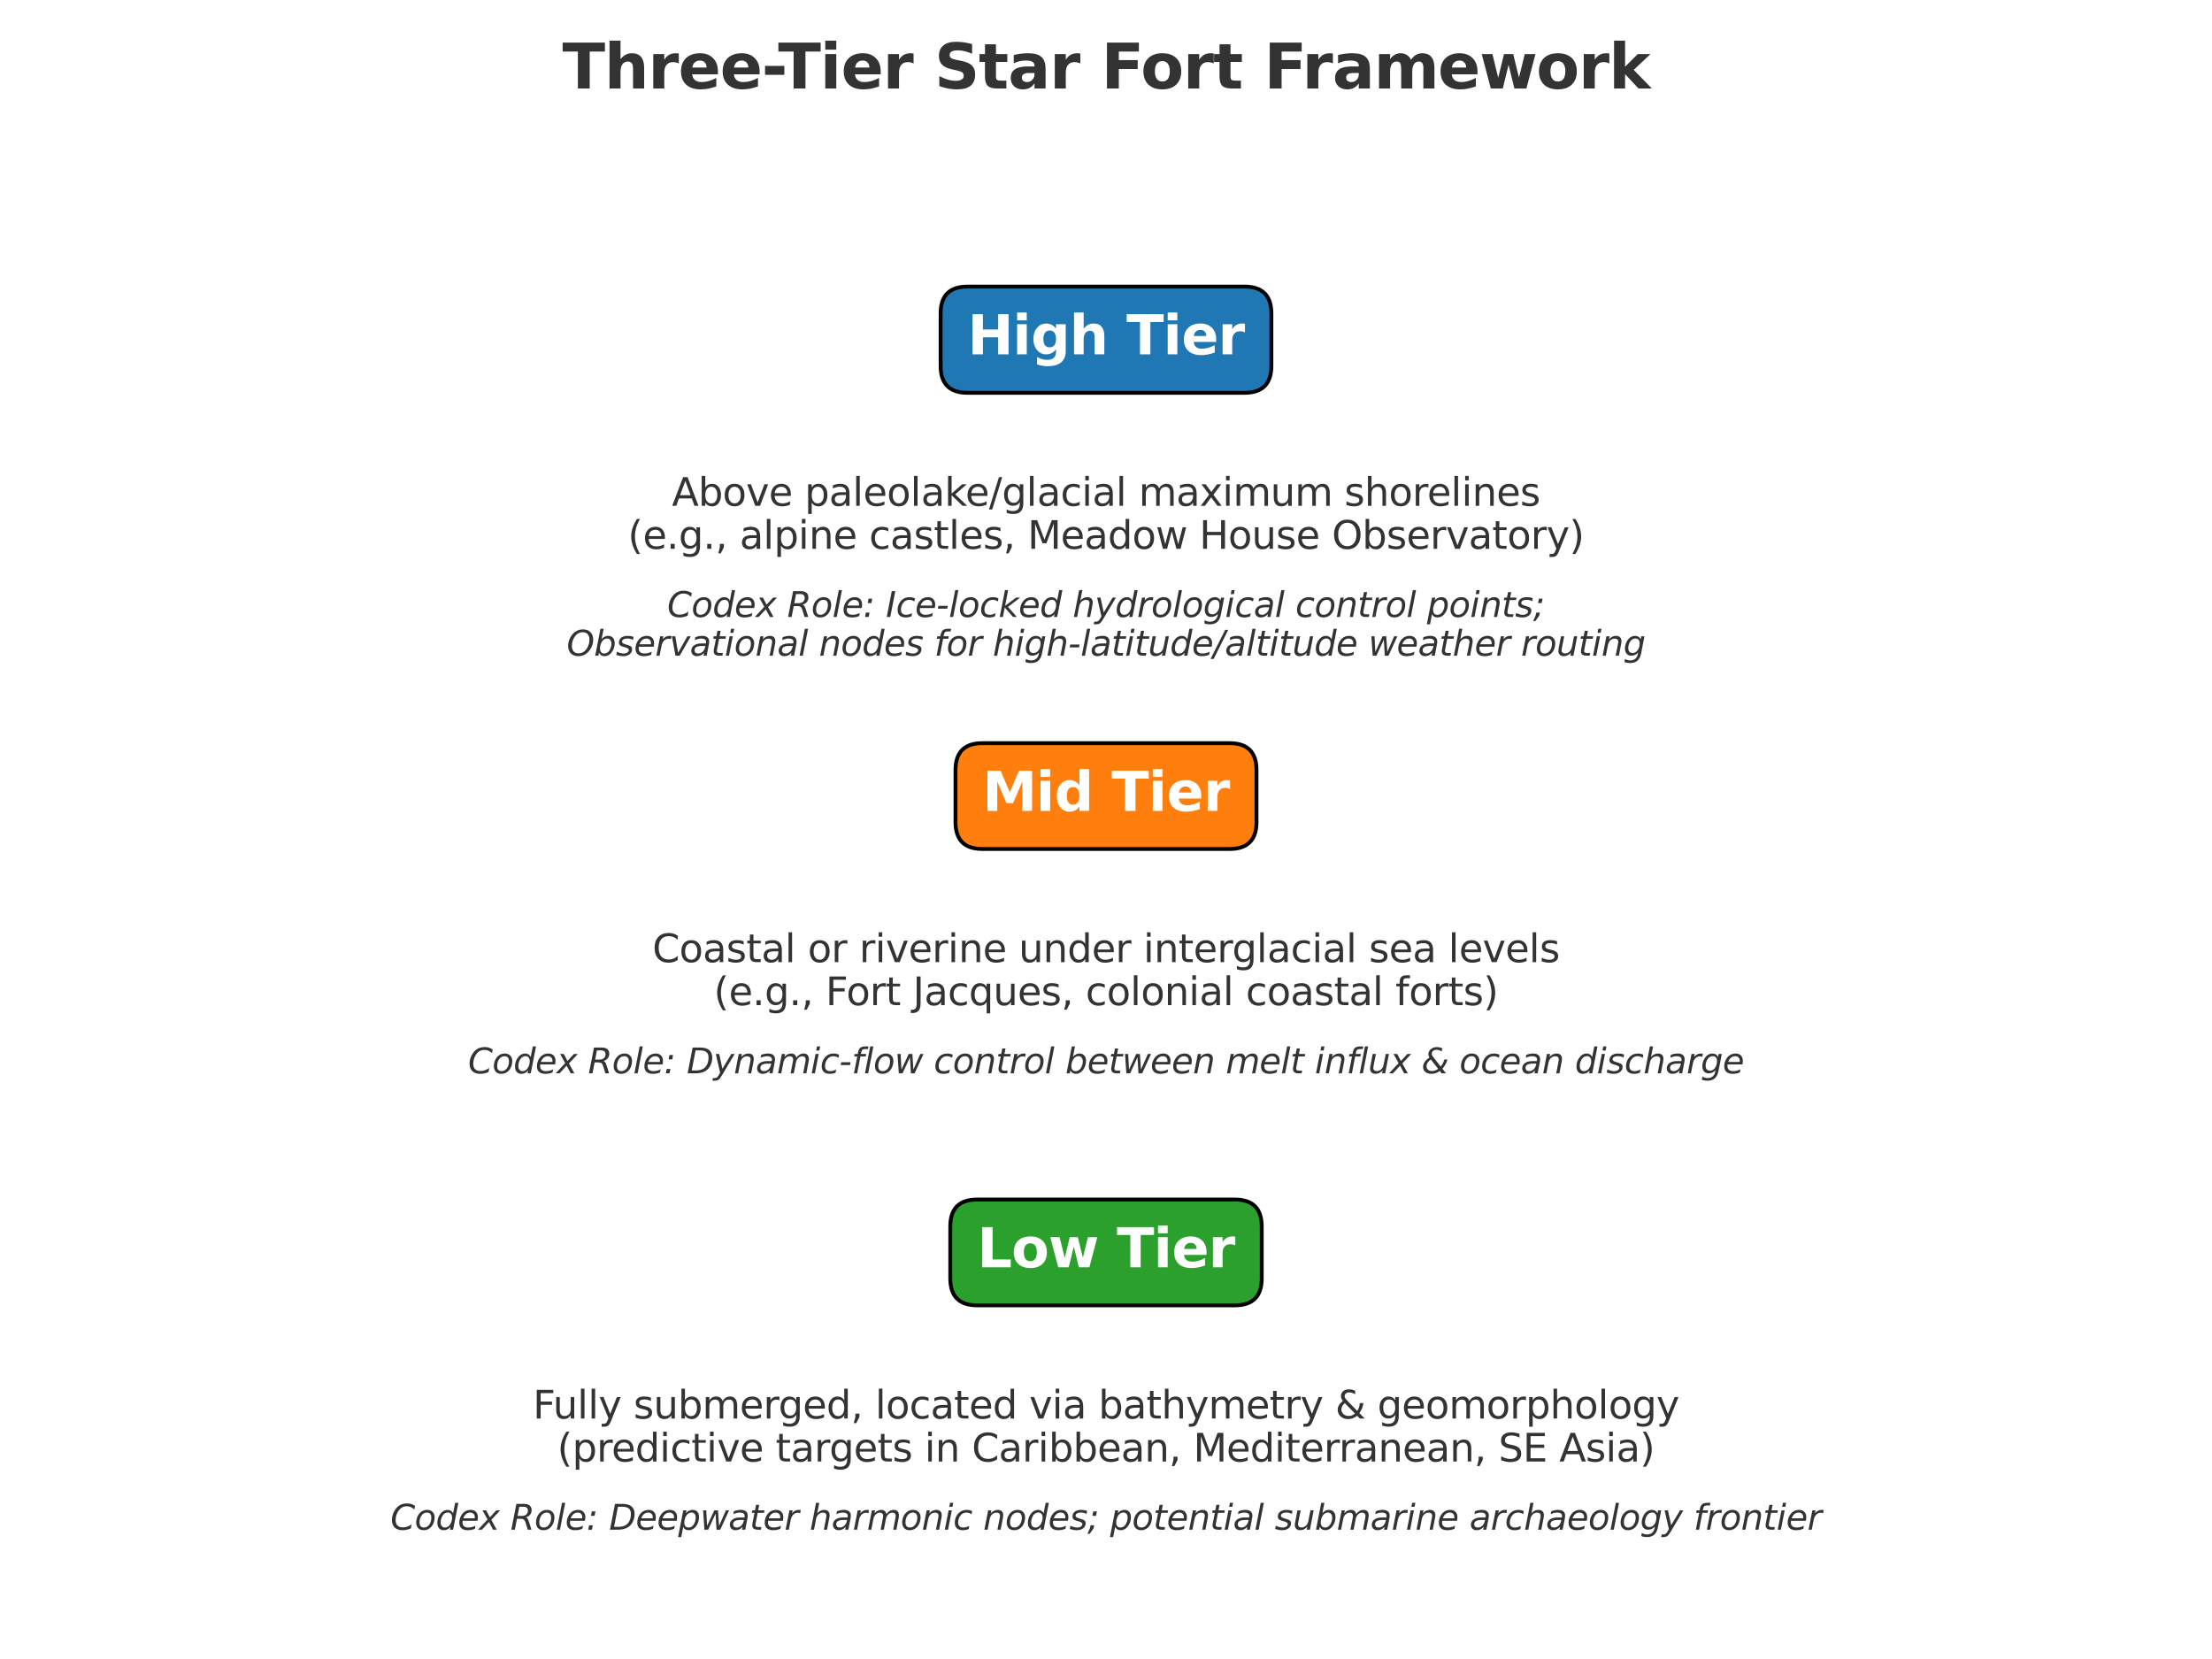 <?xml version="1.0" encoding="utf-8" standalone="no"?>
<!DOCTYPE svg PUBLIC "-//W3C//DTD SVG 1.1//EN"
  "http://www.w3.org/Graphics/SVG/1.1/DTD/svg11.dtd">
<svg xmlns:xlink="http://www.w3.org/1999/xlink" width="576pt" height="432pt" viewBox="0 0 576 432" xmlns="http://www.w3.org/2000/svg" version="1.1">
 <defs>
  <style type="text/css">*{stroke-linejoin: round; stroke-linecap: butt}</style>
 </defs>
 <g id="figure_1">
  <g id="patch_1">
   <path d="M 0 432 
L 576 432 
L 576 0 
L 0 0 
z
" style="fill: #ffffff"/>
  </g>
  <g id="axes_1">
   <g id="text_1">
    <g id="patch_2">
     <path d="M 251.937 102.288 
L 324.063 102.288 
Q 331.063 102.288 331.063 95.288 
L 331.063 81.629 
Q 331.063 74.629 324.063 74.629 
L 251.937 74.629 
Q 244.937 74.629 244.937 81.629 
L 244.937 95.288 
Q 244.937 102.288 251.937 102.288 
z
" style="fill: #1f77b4; stroke: #000000; stroke-linejoin: miter"/>
    </g>
    <!-- High Tier -->
    <g style="fill: #ffffff" transform="translate(251.937 92.267) scale(0.14 -0.14)">
     <defs>
      <path id="DejaVuSans-Bold-48" d="M 588 4666 
L 1791 4666 
L 1791 2888 
L 3566 2888 
L 3566 4666 
L 4769 4666 
L 4769 0 
L 3566 0 
L 3566 1978 
L 1791 1978 
L 1791 0 
L 588 0 
L 588 4666 
z
" transform="scale(0.016)"/>
      <path id="DejaVuSans-Bold-69" d="M 538 3500 
L 1656 3500 
L 1656 0 
L 538 0 
L 538 3500 
z
M 538 4863 
L 1656 4863 
L 1656 3950 
L 538 3950 
L 538 4863 
z
" transform="scale(0.016)"/>
      <path id="DejaVuSans-Bold-67" d="M 2919 594 
Q 2688 288 2409 144 
Q 2131 0 1766 0 
Q 1125 0 706 504 
Q 288 1009 288 1791 
Q 288 2575 706 3076 
Q 1125 3578 1766 3578 
Q 2131 3578 2409 3434 
Q 2688 3291 2919 2981 
L 2919 3500 
L 4044 3500 
L 4044 353 
Q 4044 -491 3511 -936 
Q 2978 -1381 1966 -1381 
Q 1638 -1381 1331 -1331 
Q 1025 -1281 716 -1178 
L 716 -306 
Q 1009 -475 1290 -558 
Q 1572 -641 1856 -641 
Q 2406 -641 2662 -400 
Q 2919 -159 2919 353 
L 2919 594 
z
M 2181 2772 
Q 1834 2772 1640 2515 
Q 1447 2259 1447 1791 
Q 1447 1309 1634 1061 
Q 1822 813 2181 813 
Q 2531 813 2725 1069 
Q 2919 1325 2919 1791 
Q 2919 2259 2725 2515 
Q 2531 2772 2181 2772 
z
" transform="scale(0.016)"/>
      <path id="DejaVuSans-Bold-68" d="M 4056 2131 
L 4056 0 
L 2931 0 
L 2931 347 
L 2931 1625 
Q 2931 2084 2911 2256 
Q 2891 2428 2841 2509 
Q 2775 2619 2662 2680 
Q 2550 2741 2406 2741 
Q 2056 2741 1856 2470 
Q 1656 2200 1656 1722 
L 1656 0 
L 538 0 
L 538 4863 
L 1656 4863 
L 1656 2988 
Q 1909 3294 2193 3439 
Q 2478 3584 2822 3584 
Q 3428 3584 3742 3212 
Q 4056 2841 4056 2131 
z
" transform="scale(0.016)"/>
      <path id="DejaVuSans-Bold-20" transform="scale(0.016)"/>
      <path id="DejaVuSans-Bold-54" d="M 31 4666 
L 4331 4666 
L 4331 3756 
L 2784 3756 
L 2784 0 
L 1581 0 
L 1581 3756 
L 31 3756 
L 31 4666 
z
" transform="scale(0.016)"/>
      <path id="DejaVuSans-Bold-65" d="M 4031 1759 
L 4031 1441 
L 1416 1441 
Q 1456 1047 1700 850 
Q 1944 653 2381 653 
Q 2734 653 3104 758 
Q 3475 863 3866 1075 
L 3866 213 
Q 3469 63 3072 -14 
Q 2675 -91 2278 -91 
Q 1328 -91 801 392 
Q 275 875 275 1747 
Q 275 2603 792 3093 
Q 1309 3584 2216 3584 
Q 3041 3584 3536 3087 
Q 4031 2591 4031 1759 
z
M 2881 2131 
Q 2881 2450 2695 2645 
Q 2509 2841 2209 2841 
Q 1884 2841 1681 2658 
Q 1478 2475 1428 2131 
L 2881 2131 
z
" transform="scale(0.016)"/>
      <path id="DejaVuSans-Bold-72" d="M 3138 2547 
Q 2991 2616 2845 2648 
Q 2700 2681 2553 2681 
Q 2122 2681 1889 2404 
Q 1656 2128 1656 1613 
L 1656 0 
L 538 0 
L 538 3500 
L 1656 3500 
L 1656 2925 
Q 1872 3269 2151 3426 
Q 2431 3584 2822 3584 
Q 2878 3584 2943 3579 
Q 3009 3575 3134 3559 
L 3138 2547 
z
" transform="scale(0.016)"/>
     </defs>
     <use xlink:href="#DejaVuSans-Bold-48"/>
     <use xlink:href="#DejaVuSans-Bold-69" x="83.691"/>
     <use xlink:href="#DejaVuSans-Bold-67" x="117.969"/>
     <use xlink:href="#DejaVuSans-Bold-68" x="189.551"/>
     <use xlink:href="#DejaVuSans-Bold-20" x="260.742"/>
     <use xlink:href="#DejaVuSans-Bold-54" x="295.557"/>
     <use xlink:href="#DejaVuSans-Bold-69" x="363.77"/>
     <use xlink:href="#DejaVuSans-Bold-65" x="398.047"/>
     <use xlink:href="#DejaVuSans-Bold-72" x="465.869"/>
    </g>
   </g>
   <g id="text_2">
    <!-- Above paleolake/glacial maximum shorelines -->
    <g style="fill: #333333" transform="translate(174.96 131.708) scale(0.1 -0.1)">
     <defs>
      <path id="DejaVuSans-41" d="M 2188 4044 
L 1331 1722 
L 3047 1722 
L 2188 4044 
z
M 1831 4666 
L 2547 4666 
L 4325 0 
L 3669 0 
L 3244 1197 
L 1141 1197 
L 716 0 
L 50 0 
L 1831 4666 
z
" transform="scale(0.016)"/>
      <path id="DejaVuSans-62" d="M 3116 1747 
Q 3116 2381 2855 2742 
Q 2594 3103 2138 3103 
Q 1681 3103 1420 2742 
Q 1159 2381 1159 1747 
Q 1159 1113 1420 752 
Q 1681 391 2138 391 
Q 2594 391 2855 752 
Q 3116 1113 3116 1747 
z
M 1159 2969 
Q 1341 3281 1617 3432 
Q 1894 3584 2278 3584 
Q 2916 3584 3314 3078 
Q 3713 2572 3713 1747 
Q 3713 922 3314 415 
Q 2916 -91 2278 -91 
Q 1894 -91 1617 61 
Q 1341 213 1159 525 
L 1159 0 
L 581 0 
L 581 4863 
L 1159 4863 
L 1159 2969 
z
" transform="scale(0.016)"/>
      <path id="DejaVuSans-6f" d="M 1959 3097 
Q 1497 3097 1228 2736 
Q 959 2375 959 1747 
Q 959 1119 1226 758 
Q 1494 397 1959 397 
Q 2419 397 2687 759 
Q 2956 1122 2956 1747 
Q 2956 2369 2687 2733 
Q 2419 3097 1959 3097 
z
M 1959 3584 
Q 2709 3584 3137 3096 
Q 3566 2609 3566 1747 
Q 3566 888 3137 398 
Q 2709 -91 1959 -91 
Q 1206 -91 779 398 
Q 353 888 353 1747 
Q 353 2609 779 3096 
Q 1206 3584 1959 3584 
z
" transform="scale(0.016)"/>
      <path id="DejaVuSans-76" d="M 191 3500 
L 800 3500 
L 1894 563 
L 2988 3500 
L 3597 3500 
L 2284 0 
L 1503 0 
L 191 3500 
z
" transform="scale(0.016)"/>
      <path id="DejaVuSans-65" d="M 3597 1894 
L 3597 1613 
L 953 1613 
Q 991 1019 1311 708 
Q 1631 397 2203 397 
Q 2534 397 2845 478 
Q 3156 559 3463 722 
L 3463 178 
Q 3153 47 2828 -22 
Q 2503 -91 2169 -91 
Q 1331 -91 842 396 
Q 353 884 353 1716 
Q 353 2575 817 3079 
Q 1281 3584 2069 3584 
Q 2775 3584 3186 3129 
Q 3597 2675 3597 1894 
z
M 3022 2063 
Q 3016 2534 2758 2815 
Q 2500 3097 2075 3097 
Q 1594 3097 1305 2825 
Q 1016 2553 972 2059 
L 3022 2063 
z
" transform="scale(0.016)"/>
      <path id="DejaVuSans-20" transform="scale(0.016)"/>
      <path id="DejaVuSans-70" d="M 1159 525 
L 1159 -1331 
L 581 -1331 
L 581 3500 
L 1159 3500 
L 1159 2969 
Q 1341 3281 1617 3432 
Q 1894 3584 2278 3584 
Q 2916 3584 3314 3078 
Q 3713 2572 3713 1747 
Q 3713 922 3314 415 
Q 2916 -91 2278 -91 
Q 1894 -91 1617 61 
Q 1341 213 1159 525 
z
M 3116 1747 
Q 3116 2381 2855 2742 
Q 2594 3103 2138 3103 
Q 1681 3103 1420 2742 
Q 1159 2381 1159 1747 
Q 1159 1113 1420 752 
Q 1681 391 2138 391 
Q 2594 391 2855 752 
Q 3116 1113 3116 1747 
z
" transform="scale(0.016)"/>
      <path id="DejaVuSans-61" d="M 2194 1759 
Q 1497 1759 1228 1600 
Q 959 1441 959 1056 
Q 959 750 1161 570 
Q 1363 391 1709 391 
Q 2188 391 2477 730 
Q 2766 1069 2766 1631 
L 2766 1759 
L 2194 1759 
z
M 3341 1997 
L 3341 0 
L 2766 0 
L 2766 531 
Q 2569 213 2275 61 
Q 1981 -91 1556 -91 
Q 1019 -91 701 211 
Q 384 513 384 1019 
Q 384 1609 779 1909 
Q 1175 2209 1959 2209 
L 2766 2209 
L 2766 2266 
Q 2766 2663 2505 2880 
Q 2244 3097 1772 3097 
Q 1472 3097 1187 3025 
Q 903 2953 641 2809 
L 641 3341 
Q 956 3463 1253 3523 
Q 1550 3584 1831 3584 
Q 2591 3584 2966 3190 
Q 3341 2797 3341 1997 
z
" transform="scale(0.016)"/>
      <path id="DejaVuSans-6c" d="M 603 4863 
L 1178 4863 
L 1178 0 
L 603 0 
L 603 4863 
z
" transform="scale(0.016)"/>
      <path id="DejaVuSans-6b" d="M 581 4863 
L 1159 4863 
L 1159 1991 
L 2875 3500 
L 3609 3500 
L 1753 1863 
L 3688 0 
L 2938 0 
L 1159 1709 
L 1159 0 
L 581 0 
L 581 4863 
z
" transform="scale(0.016)"/>
      <path id="DejaVuSans-2f" d="M 1625 4666 
L 2156 4666 
L 531 -594 
L 0 -594 
L 1625 4666 
z
" transform="scale(0.016)"/>
      <path id="DejaVuSans-67" d="M 2906 1791 
Q 2906 2416 2648 2759 
Q 2391 3103 1925 3103 
Q 1463 3103 1205 2759 
Q 947 2416 947 1791 
Q 947 1169 1205 825 
Q 1463 481 1925 481 
Q 2391 481 2648 825 
Q 2906 1169 2906 1791 
z
M 3481 434 
Q 3481 -459 3084 -895 
Q 2688 -1331 1869 -1331 
Q 1566 -1331 1297 -1286 
Q 1028 -1241 775 -1147 
L 775 -588 
Q 1028 -725 1275 -790 
Q 1522 -856 1778 -856 
Q 2344 -856 2625 -561 
Q 2906 -266 2906 331 
L 2906 616 
Q 2728 306 2450 153 
Q 2172 0 1784 0 
Q 1141 0 747 490 
Q 353 981 353 1791 
Q 353 2603 747 3093 
Q 1141 3584 1784 3584 
Q 2172 3584 2450 3431 
Q 2728 3278 2906 2969 
L 2906 3500 
L 3481 3500 
L 3481 434 
z
" transform="scale(0.016)"/>
      <path id="DejaVuSans-63" d="M 3122 3366 
L 3122 2828 
Q 2878 2963 2633 3030 
Q 2388 3097 2138 3097 
Q 1578 3097 1268 2742 
Q 959 2388 959 1747 
Q 959 1106 1268 751 
Q 1578 397 2138 397 
Q 2388 397 2633 464 
Q 2878 531 3122 666 
L 3122 134 
Q 2881 22 2623 -34 
Q 2366 -91 2075 -91 
Q 1284 -91 818 406 
Q 353 903 353 1747 
Q 353 2603 823 3093 
Q 1294 3584 2113 3584 
Q 2378 3584 2631 3529 
Q 2884 3475 3122 3366 
z
" transform="scale(0.016)"/>
      <path id="DejaVuSans-69" d="M 603 3500 
L 1178 3500 
L 1178 0 
L 603 0 
L 603 3500 
z
M 603 4863 
L 1178 4863 
L 1178 4134 
L 603 4134 
L 603 4863 
z
" transform="scale(0.016)"/>
      <path id="DejaVuSans-6d" d="M 3328 2828 
Q 3544 3216 3844 3400 
Q 4144 3584 4550 3584 
Q 5097 3584 5394 3201 
Q 5691 2819 5691 2113 
L 5691 0 
L 5113 0 
L 5113 2094 
Q 5113 2597 4934 2840 
Q 4756 3084 4391 3084 
Q 3944 3084 3684 2787 
Q 3425 2491 3425 1978 
L 3425 0 
L 2847 0 
L 2847 2094 
Q 2847 2600 2669 2842 
Q 2491 3084 2119 3084 
Q 1678 3084 1418 2786 
Q 1159 2488 1159 1978 
L 1159 0 
L 581 0 
L 581 3500 
L 1159 3500 
L 1159 2956 
Q 1356 3278 1631 3431 
Q 1906 3584 2284 3584 
Q 2666 3584 2933 3390 
Q 3200 3197 3328 2828 
z
" transform="scale(0.016)"/>
      <path id="DejaVuSans-78" d="M 3513 3500 
L 2247 1797 
L 3578 0 
L 2900 0 
L 1881 1375 
L 863 0 
L 184 0 
L 1544 1831 
L 300 3500 
L 978 3500 
L 1906 2253 
L 2834 3500 
L 3513 3500 
z
" transform="scale(0.016)"/>
      <path id="DejaVuSans-75" d="M 544 1381 
L 544 3500 
L 1119 3500 
L 1119 1403 
Q 1119 906 1312 657 
Q 1506 409 1894 409 
Q 2359 409 2629 706 
Q 2900 1003 2900 1516 
L 2900 3500 
L 3475 3500 
L 3475 0 
L 2900 0 
L 2900 538 
Q 2691 219 2414 64 
Q 2138 -91 1772 -91 
Q 1169 -91 856 284 
Q 544 659 544 1381 
z
M 1991 3584 
L 1991 3584 
z
" transform="scale(0.016)"/>
      <path id="DejaVuSans-73" d="M 2834 3397 
L 2834 2853 
Q 2591 2978 2328 3040 
Q 2066 3103 1784 3103 
Q 1356 3103 1142 2972 
Q 928 2841 928 2578 
Q 928 2378 1081 2264 
Q 1234 2150 1697 2047 
L 1894 2003 
Q 2506 1872 2764 1633 
Q 3022 1394 3022 966 
Q 3022 478 2636 193 
Q 2250 -91 1575 -91 
Q 1294 -91 989 -36 
Q 684 19 347 128 
L 347 722 
Q 666 556 975 473 
Q 1284 391 1588 391 
Q 1994 391 2212 530 
Q 2431 669 2431 922 
Q 2431 1156 2273 1281 
Q 2116 1406 1581 1522 
L 1381 1569 
Q 847 1681 609 1914 
Q 372 2147 372 2553 
Q 372 3047 722 3315 
Q 1072 3584 1716 3584 
Q 2034 3584 2315 3537 
Q 2597 3491 2834 3397 
z
" transform="scale(0.016)"/>
      <path id="DejaVuSans-68" d="M 3513 2113 
L 3513 0 
L 2938 0 
L 2938 2094 
Q 2938 2591 2744 2837 
Q 2550 3084 2163 3084 
Q 1697 3084 1428 2787 
Q 1159 2491 1159 1978 
L 1159 0 
L 581 0 
L 581 4863 
L 1159 4863 
L 1159 2956 
Q 1366 3272 1645 3428 
Q 1925 3584 2291 3584 
Q 2894 3584 3203 3211 
Q 3513 2838 3513 2113 
z
" transform="scale(0.016)"/>
      <path id="DejaVuSans-72" d="M 2631 2963 
Q 2534 3019 2420 3045 
Q 2306 3072 2169 3072 
Q 1681 3072 1420 2755 
Q 1159 2438 1159 1844 
L 1159 0 
L 581 0 
L 581 3500 
L 1159 3500 
L 1159 2956 
Q 1341 3275 1631 3429 
Q 1922 3584 2338 3584 
Q 2397 3584 2469 3576 
Q 2541 3569 2628 3553 
L 2631 2963 
z
" transform="scale(0.016)"/>
      <path id="DejaVuSans-6e" d="M 3513 2113 
L 3513 0 
L 2938 0 
L 2938 2094 
Q 2938 2591 2744 2837 
Q 2550 3084 2163 3084 
Q 1697 3084 1428 2787 
Q 1159 2491 1159 1978 
L 1159 0 
L 581 0 
L 581 3500 
L 1159 3500 
L 1159 2956 
Q 1366 3272 1645 3428 
Q 1925 3584 2291 3584 
Q 2894 3584 3203 3211 
Q 3513 2838 3513 2113 
z
" transform="scale(0.016)"/>
     </defs>
     <use xlink:href="#DejaVuSans-41"/>
     <use xlink:href="#DejaVuSans-62" x="68.408"/>
     <use xlink:href="#DejaVuSans-6f" x="131.885"/>
     <use xlink:href="#DejaVuSans-76" x="193.066"/>
     <use xlink:href="#DejaVuSans-65" x="252.246"/>
     <use xlink:href="#DejaVuSans-20" x="313.77"/>
     <use xlink:href="#DejaVuSans-70" x="345.557"/>
     <use xlink:href="#DejaVuSans-61" x="409.033"/>
     <use xlink:href="#DejaVuSans-6c" x="470.312"/>
     <use xlink:href="#DejaVuSans-65" x="498.096"/>
     <use xlink:href="#DejaVuSans-6f" x="559.619"/>
     <use xlink:href="#DejaVuSans-6c" x="620.801"/>
     <use xlink:href="#DejaVuSans-61" x="648.584"/>
     <use xlink:href="#DejaVuSans-6b" x="709.863"/>
     <use xlink:href="#DejaVuSans-65" x="764.148"/>
     <use xlink:href="#DejaVuSans-2f" x="825.672"/>
     <use xlink:href="#DejaVuSans-67" x="859.363"/>
     <use xlink:href="#DejaVuSans-6c" x="922.84"/>
     <use xlink:href="#DejaVuSans-61" x="950.623"/>
     <use xlink:href="#DejaVuSans-63" x="1011.902"/>
     <use xlink:href="#DejaVuSans-69" x="1066.883"/>
     <use xlink:href="#DejaVuSans-61" x="1094.666"/>
     <use xlink:href="#DejaVuSans-6c" x="1155.945"/>
     <use xlink:href="#DejaVuSans-20" x="1183.729"/>
     <use xlink:href="#DejaVuSans-6d" x="1215.516"/>
     <use xlink:href="#DejaVuSans-61" x="1312.928"/>
     <use xlink:href="#DejaVuSans-78" x="1374.207"/>
     <use xlink:href="#DejaVuSans-69" x="1433.387"/>
     <use xlink:href="#DejaVuSans-6d" x="1461.17"/>
     <use xlink:href="#DejaVuSans-75" x="1558.582"/>
     <use xlink:href="#DejaVuSans-6d" x="1621.961"/>
     <use xlink:href="#DejaVuSans-20" x="1719.373"/>
     <use xlink:href="#DejaVuSans-73" x="1751.16"/>
     <use xlink:href="#DejaVuSans-68" x="1803.26"/>
     <use xlink:href="#DejaVuSans-6f" x="1866.639"/>
     <use xlink:href="#DejaVuSans-72" x="1927.82"/>
     <use xlink:href="#DejaVuSans-65" x="1966.684"/>
     <use xlink:href="#DejaVuSans-6c" x="2028.207"/>
     <use xlink:href="#DejaVuSans-69" x="2055.99"/>
     <use xlink:href="#DejaVuSans-6e" x="2083.773"/>
     <use xlink:href="#DejaVuSans-65" x="2147.152"/>
     <use xlink:href="#DejaVuSans-73" x="2208.676"/>
    </g>
    <!-- (e.g., alpine castles, Meadow House Observatory) -->
    <g style="fill: #333333" transform="translate(163.484 142.905) scale(0.1 -0.1)">
     <defs>
      <path id="DejaVuSans-28" d="M 1984 4856 
Q 1566 4138 1362 3434 
Q 1159 2731 1159 2009 
Q 1159 1288 1364 580 
Q 1569 -128 1984 -844 
L 1484 -844 
Q 1016 -109 783 600 
Q 550 1309 550 2009 
Q 550 2706 781 3412 
Q 1013 4119 1484 4856 
L 1984 4856 
z
" transform="scale(0.016)"/>
      <path id="DejaVuSans-2e" d="M 684 794 
L 1344 794 
L 1344 0 
L 684 0 
L 684 794 
z
" transform="scale(0.016)"/>
      <path id="DejaVuSans-2c" d="M 750 794 
L 1409 794 
L 1409 256 
L 897 -744 
L 494 -744 
L 750 256 
L 750 794 
z
" transform="scale(0.016)"/>
      <path id="DejaVuSans-74" d="M 1172 4494 
L 1172 3500 
L 2356 3500 
L 2356 3053 
L 1172 3053 
L 1172 1153 
Q 1172 725 1289 603 
Q 1406 481 1766 481 
L 2356 481 
L 2356 0 
L 1766 0 
Q 1100 0 847 248 
Q 594 497 594 1153 
L 594 3053 
L 172 3053 
L 172 3500 
L 594 3500 
L 594 4494 
L 1172 4494 
z
" transform="scale(0.016)"/>
      <path id="DejaVuSans-4d" d="M 628 4666 
L 1569 4666 
L 2759 1491 
L 3956 4666 
L 4897 4666 
L 4897 0 
L 4281 0 
L 4281 4097 
L 3078 897 
L 2444 897 
L 1241 4097 
L 1241 0 
L 628 0 
L 628 4666 
z
" transform="scale(0.016)"/>
      <path id="DejaVuSans-64" d="M 2906 2969 
L 2906 4863 
L 3481 4863 
L 3481 0 
L 2906 0 
L 2906 525 
Q 2725 213 2448 61 
Q 2172 -91 1784 -91 
Q 1150 -91 751 415 
Q 353 922 353 1747 
Q 353 2572 751 3078 
Q 1150 3584 1784 3584 
Q 2172 3584 2448 3432 
Q 2725 3281 2906 2969 
z
M 947 1747 
Q 947 1113 1208 752 
Q 1469 391 1925 391 
Q 2381 391 2643 752 
Q 2906 1113 2906 1747 
Q 2906 2381 2643 2742 
Q 2381 3103 1925 3103 
Q 1469 3103 1208 2742 
Q 947 2381 947 1747 
z
" transform="scale(0.016)"/>
      <path id="DejaVuSans-77" d="M 269 3500 
L 844 3500 
L 1563 769 
L 2278 3500 
L 2956 3500 
L 3675 769 
L 4391 3500 
L 4966 3500 
L 4050 0 
L 3372 0 
L 2619 2869 
L 1863 0 
L 1184 0 
L 269 3500 
z
" transform="scale(0.016)"/>
      <path id="DejaVuSans-48" d="M 628 4666 
L 1259 4666 
L 1259 2753 
L 3553 2753 
L 3553 4666 
L 4184 4666 
L 4184 0 
L 3553 0 
L 3553 2222 
L 1259 2222 
L 1259 0 
L 628 0 
L 628 4666 
z
" transform="scale(0.016)"/>
      <path id="DejaVuSans-4f" d="M 2522 4238 
Q 1834 4238 1429 3725 
Q 1025 3213 1025 2328 
Q 1025 1447 1429 934 
Q 1834 422 2522 422 
Q 3209 422 3611 934 
Q 4013 1447 4013 2328 
Q 4013 3213 3611 3725 
Q 3209 4238 2522 4238 
z
M 2522 4750 
Q 3503 4750 4090 4092 
Q 4678 3434 4678 2328 
Q 4678 1225 4090 567 
Q 3503 -91 2522 -91 
Q 1538 -91 948 565 
Q 359 1222 359 2328 
Q 359 3434 948 4092 
Q 1538 4750 2522 4750 
z
" transform="scale(0.016)"/>
      <path id="DejaVuSans-79" d="M 2059 -325 
Q 1816 -950 1584 -1140 
Q 1353 -1331 966 -1331 
L 506 -1331 
L 506 -850 
L 844 -850 
Q 1081 -850 1212 -737 
Q 1344 -625 1503 -206 
L 1606 56 
L 191 3500 
L 800 3500 
L 1894 763 
L 2988 3500 
L 3597 3500 
L 2059 -325 
z
" transform="scale(0.016)"/>
      <path id="DejaVuSans-29" d="M 513 4856 
L 1013 4856 
Q 1481 4119 1714 3412 
Q 1947 2706 1947 2009 
Q 1947 1309 1714 600 
Q 1481 -109 1013 -844 
L 513 -844 
Q 928 -128 1133 580 
Q 1338 1288 1338 2009 
Q 1338 2731 1133 3434 
Q 928 4138 513 4856 
z
" transform="scale(0.016)"/>
     </defs>
     <use xlink:href="#DejaVuSans-28"/>
     <use xlink:href="#DejaVuSans-65" x="39.014"/>
     <use xlink:href="#DejaVuSans-2e" x="100.537"/>
     <use xlink:href="#DejaVuSans-67" x="132.324"/>
     <use xlink:href="#DejaVuSans-2e" x="195.801"/>
     <use xlink:href="#DejaVuSans-2c" x="227.588"/>
     <use xlink:href="#DejaVuSans-20" x="259.375"/>
     <use xlink:href="#DejaVuSans-61" x="291.162"/>
     <use xlink:href="#DejaVuSans-6c" x="352.441"/>
     <use xlink:href="#DejaVuSans-70" x="380.225"/>
     <use xlink:href="#DejaVuSans-69" x="443.701"/>
     <use xlink:href="#DejaVuSans-6e" x="471.484"/>
     <use xlink:href="#DejaVuSans-65" x="534.863"/>
     <use xlink:href="#DejaVuSans-20" x="596.387"/>
     <use xlink:href="#DejaVuSans-63" x="628.174"/>
     <use xlink:href="#DejaVuSans-61" x="683.154"/>
     <use xlink:href="#DejaVuSans-73" x="744.434"/>
     <use xlink:href="#DejaVuSans-74" x="796.533"/>
     <use xlink:href="#DejaVuSans-6c" x="835.742"/>
     <use xlink:href="#DejaVuSans-65" x="863.525"/>
     <use xlink:href="#DejaVuSans-73" x="925.049"/>
     <use xlink:href="#DejaVuSans-2c" x="977.148"/>
     <use xlink:href="#DejaVuSans-20" x="1008.936"/>
     <use xlink:href="#DejaVuSans-4d" x="1040.723"/>
     <use xlink:href="#DejaVuSans-65" x="1127.002"/>
     <use xlink:href="#DejaVuSans-61" x="1188.525"/>
     <use xlink:href="#DejaVuSans-64" x="1249.805"/>
     <use xlink:href="#DejaVuSans-6f" x="1313.281"/>
     <use xlink:href="#DejaVuSans-77" x="1374.463"/>
     <use xlink:href="#DejaVuSans-20" x="1456.25"/>
     <use xlink:href="#DejaVuSans-48" x="1488.037"/>
     <use xlink:href="#DejaVuSans-6f" x="1563.232"/>
     <use xlink:href="#DejaVuSans-75" x="1624.414"/>
     <use xlink:href="#DejaVuSans-73" x="1687.793"/>
     <use xlink:href="#DejaVuSans-65" x="1739.893"/>
     <use xlink:href="#DejaVuSans-20" x="1801.416"/>
     <use xlink:href="#DejaVuSans-4f" x="1833.203"/>
     <use xlink:href="#DejaVuSans-62" x="1911.914"/>
     <use xlink:href="#DejaVuSans-73" x="1975.391"/>
     <use xlink:href="#DejaVuSans-65" x="2027.49"/>
     <use xlink:href="#DejaVuSans-72" x="2089.014"/>
     <use xlink:href="#DejaVuSans-76" x="2130.127"/>
     <use xlink:href="#DejaVuSans-61" x="2189.307"/>
     <use xlink:href="#DejaVuSans-74" x="2250.586"/>
     <use xlink:href="#DejaVuSans-6f" x="2289.795"/>
     <use xlink:href="#DejaVuSans-72" x="2350.977"/>
     <use xlink:href="#DejaVuSans-79" x="2392.09"/>
     <use xlink:href="#DejaVuSans-29" x="2451.27"/>
    </g>
   </g>
   <g id="text_3">
    <!-- Codex Role: Ice-locked hydrological control points; -->
    <g style="fill: #333333" transform="translate(173.744 160.657) scale(0.09 -0.09)">
     <defs>
      <path id="DejaVuSans-Oblique-43" d="M 4447 4306 
L 4319 3641 
Q 4019 3944 3683 4091 
Q 3347 4238 2956 4238 
Q 2422 4238 2017 3981 
Q 1613 3725 1319 3200 
Q 1131 2863 1032 2486 
Q 934 2109 934 1728 
Q 934 1091 1264 756 
Q 1594 422 2222 422 
Q 2656 422 3056 561 
Q 3456 700 3834 978 
L 3688 231 
Q 3316 72 2936 -9 
Q 2556 -91 2175 -91 
Q 1278 -91 773 396 
Q 269 884 269 1753 
Q 269 2309 461 2846 
Q 653 3384 1013 3828 
Q 1394 4300 1883 4525 
Q 2372 4750 3022 4750 
Q 3422 4750 3780 4639 
Q 4138 4528 4447 4306 
z
" transform="scale(0.016)"/>
      <path id="DejaVuSans-Oblique-6f" d="M 1625 -91 
Q 1009 -91 651 289 
Q 294 669 294 1325 
Q 294 1706 417 2101 
Q 541 2497 738 2766 
Q 1047 3184 1428 3384 
Q 1809 3584 2291 3584 
Q 2888 3584 3255 3212 
Q 3622 2841 3622 2241 
Q 3622 1825 3500 1412 
Q 3378 1000 3181 728 
Q 2875 309 2494 109 
Q 2113 -91 1625 -91 
z
M 891 1344 
Q 891 869 1089 633 
Q 1288 397 1691 397 
Q 2269 397 2648 901 
Q 3028 1406 3028 2181 
Q 3028 2634 2825 2865 
Q 2622 3097 2228 3097 
Q 1903 3097 1650 2945 
Q 1397 2794 1197 2484 
Q 1050 2253 970 1956 
Q 891 1659 891 1344 
z
" transform="scale(0.016)"/>
      <path id="DejaVuSans-Oblique-64" d="M 2675 525 
Q 2444 222 2128 65 
Q 1813 -91 1428 -91 
Q 903 -91 598 267 
Q 294 625 294 1247 
Q 294 1766 478 2236 
Q 663 2706 1013 3078 
Q 1244 3325 1534 3454 
Q 1825 3584 2144 3584 
Q 2481 3584 2739 3421 
Q 2997 3259 3138 2956 
L 3513 4863 
L 4091 4863 
L 3144 0 
L 2566 0 
L 2675 525 
z
M 891 1350 
Q 891 897 1095 644 
Q 1300 391 1663 391 
Q 1931 391 2161 520 
Q 2391 650 2566 903 
Q 2750 1166 2856 1509 
Q 2963 1853 2963 2188 
Q 2963 2622 2758 2865 
Q 2553 3109 2194 3109 
Q 1922 3109 1687 2981 
Q 1453 2853 1288 2613 
Q 1106 2353 998 2009 
Q 891 1666 891 1350 
z
" transform="scale(0.016)"/>
      <path id="DejaVuSans-Oblique-65" d="M 3078 2063 
Q 3088 2113 3092 2166 
Q 3097 2219 3097 2272 
Q 3097 2653 2873 2875 
Q 2650 3097 2266 3097 
Q 1838 3097 1509 2826 
Q 1181 2556 1013 2059 
L 3078 2063 
z
M 3578 1613 
L 903 1613 
Q 884 1494 878 1425 
Q 872 1356 872 1306 
Q 872 872 1139 634 
Q 1406 397 1894 397 
Q 2269 397 2603 481 
Q 2938 566 3225 728 
L 3116 159 
Q 2806 34 2476 -28 
Q 2147 -91 1806 -91 
Q 1078 -91 686 257 
Q 294 606 294 1247 
Q 294 1794 489 2264 
Q 684 2734 1063 3103 
Q 1306 3334 1642 3459 
Q 1978 3584 2356 3584 
Q 2950 3584 3301 3228 
Q 3653 2872 3653 2272 
Q 3653 2128 3634 1964 
Q 3616 1800 3578 1613 
z
" transform="scale(0.016)"/>
      <path id="DejaVuSans-Oblique-78" d="M 3841 3500 
L 2234 1784 
L 3219 0 
L 2559 0 
L 1819 1388 
L 531 0 
L -166 0 
L 1556 1844 
L 641 3500 
L 1300 3500 
L 1972 2234 
L 3144 3500 
L 3841 3500 
z
" transform="scale(0.016)"/>
      <path id="DejaVuSans-Oblique-20" transform="scale(0.016)"/>
      <path id="DejaVuSans-Oblique-52" d="M 1613 4147 
L 1294 2491 
L 2106 2491 
Q 2584 2491 2879 2755 
Q 3175 3019 3175 3444 
Q 3175 3784 2976 3965 
Q 2778 4147 2406 4147 
L 1613 4147 
z
M 2772 2241 
Q 2972 2194 3105 2009 
Q 3238 1825 3413 1275 
L 3809 0 
L 3144 0 
L 2778 1197 
Q 2638 1659 2453 1815 
Q 2269 1972 1888 1972 
L 1191 1972 
L 806 0 
L 172 0 
L 1081 4666 
L 2503 4666 
Q 3150 4666 3495 4373 
Q 3841 4081 3841 3531 
Q 3841 3044 3547 2687 
Q 3253 2331 2772 2241 
z
" transform="scale(0.016)"/>
      <path id="DejaVuSans-Oblique-6c" d="M 1172 4863 
L 1747 4863 
L 800 0 
L 225 0 
L 1172 4863 
z
" transform="scale(0.016)"/>
      <path id="DejaVuSans-Oblique-3a" d="M 978 3309 
L 1638 3309 
L 1484 2516 
L 825 2516 
L 978 3309 
z
M 488 794 
L 1147 794 
L 991 0 
L 331 0 
L 488 794 
z
" transform="scale(0.016)"/>
      <path id="DejaVuSans-Oblique-49" d="M 1081 4666 
L 1716 4666 
L 806 0 
L 172 0 
L 1081 4666 
z
" transform="scale(0.016)"/>
      <path id="DejaVuSans-Oblique-63" d="M 3431 3366 
L 3316 2797 
Q 3109 2947 2876 3022 
Q 2644 3097 2394 3097 
Q 2119 3097 1870 3000 
Q 1622 2903 1453 2725 
Q 1184 2453 1037 2087 
Q 891 1722 891 1331 
Q 891 859 1127 628 
Q 1363 397 1844 397 
Q 2081 397 2348 469 
Q 2616 541 2906 684 
L 2797 116 
Q 2547 13 2283 -39 
Q 2019 -91 1741 -91 
Q 1044 -91 669 257 
Q 294 606 294 1253 
Q 294 1797 489 2255 
Q 684 2713 1069 3078 
Q 1331 3328 1684 3456 
Q 2038 3584 2456 3584 
Q 2700 3584 2940 3529 
Q 3181 3475 3431 3366 
z
" transform="scale(0.016)"/>
      <path id="DejaVuSans-Oblique-2d" d="M 391 2009 
L 2075 2009 
L 1978 1497 
L 288 1497 
L 391 2009 
z
" transform="scale(0.016)"/>
      <path id="DejaVuSans-Oblique-6b" d="M 1172 4863 
L 1747 4863 
L 1197 2028 
L 3169 3500 
L 3916 3500 
L 1716 1825 
L 3322 0 
L 2625 0 
L 1131 1709 
L 800 0 
L 225 0 
L 1172 4863 
z
" transform="scale(0.016)"/>
      <path id="DejaVuSans-Oblique-68" d="M 3566 2113 
L 3156 0 
L 2578 0 
L 2988 2091 
Q 3016 2238 3031 2350 
Q 3047 2463 3047 2528 
Q 3047 2791 2881 2937 
Q 2716 3084 2419 3084 
Q 1956 3084 1617 2771 
Q 1278 2459 1178 1941 
L 800 0 
L 225 0 
L 1172 4863 
L 1747 4863 
L 1375 2950 
Q 1594 3244 1934 3414 
Q 2275 3584 2650 3584 
Q 3113 3584 3367 3334 
Q 3622 3084 3622 2631 
Q 3622 2519 3608 2391 
Q 3594 2263 3566 2113 
z
" transform="scale(0.016)"/>
      <path id="DejaVuSans-Oblique-79" d="M 1588 -325 
Q 1188 -997 936 -1164 
Q 684 -1331 294 -1331 
L -159 -1331 
L -63 -850 
L 269 -850 
Q 509 -850 678 -719 
Q 847 -588 1056 -206 
L 1234 128 
L 459 3500 
L 1069 3500 
L 1650 819 
L 3256 3500 
L 3859 3500 
L 1588 -325 
z
" transform="scale(0.016)"/>
      <path id="DejaVuSans-Oblique-72" d="M 2853 2969 
Q 2766 3016 2653 3041 
Q 2541 3066 2413 3066 
Q 1953 3066 1609 2717 
Q 1266 2369 1153 1784 
L 800 0 
L 225 0 
L 909 3500 
L 1484 3500 
L 1375 2956 
Q 1603 3259 1920 3421 
Q 2238 3584 2597 3584 
Q 2691 3584 2781 3573 
Q 2872 3563 2963 3538 
L 2853 2969 
z
" transform="scale(0.016)"/>
      <path id="DejaVuSans-Oblique-67" d="M 3816 3500 
L 3219 434 
Q 3047 -456 2561 -893 
Q 2075 -1331 1253 -1331 
Q 950 -1331 690 -1286 
Q 431 -1241 206 -1147 
L 313 -588 
Q 525 -725 762 -790 
Q 1000 -856 1269 -856 
Q 1816 -856 2167 -557 
Q 2519 -259 2631 300 
L 2681 563 
Q 2441 288 2122 144 
Q 1803 0 1434 0 
Q 903 0 598 351 
Q 294 703 294 1319 
Q 294 1803 478 2267 
Q 663 2731 997 3091 
Q 1219 3328 1514 3456 
Q 1809 3584 2131 3584 
Q 2484 3584 2746 3420 
Q 3009 3256 3138 2956 
L 3238 3500 
L 3816 3500 
z
M 2950 2216 
Q 2950 2641 2750 2872 
Q 2550 3103 2181 3103 
Q 1953 3103 1747 3012 
Q 1541 2922 1394 2759 
Q 1156 2491 1023 2127 
Q 891 1763 891 1375 
Q 891 944 1092 712 
Q 1294 481 1672 481 
Q 2219 481 2584 976 
Q 2950 1472 2950 2216 
z
" transform="scale(0.016)"/>
      <path id="DejaVuSans-Oblique-69" d="M 1172 4863 
L 1747 4863 
L 1606 4134 
L 1031 4134 
L 1172 4863 
z
M 909 3500 
L 1484 3500 
L 800 0 
L 225 0 
L 909 3500 
z
" transform="scale(0.016)"/>
      <path id="DejaVuSans-Oblique-61" d="M 3438 1997 
L 3047 0 
L 2472 0 
L 2578 531 
Q 2325 219 2001 64 
Q 1678 -91 1281 -91 
Q 834 -91 548 182 
Q 263 456 263 884 
Q 263 1497 752 1853 
Q 1241 2209 2100 2209 
L 2900 2209 
L 2931 2363 
Q 2938 2388 2941 2417 
Q 2944 2447 2944 2509 
Q 2944 2788 2717 2942 
Q 2491 3097 2081 3097 
Q 1800 3097 1504 3025 
Q 1209 2953 897 2809 
L 997 3341 
Q 1322 3463 1633 3523 
Q 1944 3584 2234 3584 
Q 2853 3584 3176 3315 
Q 3500 3047 3500 2534 
Q 3500 2431 3484 2292 
Q 3469 2153 3438 1997 
z
M 2816 1759 
L 2241 1759 
Q 1534 1759 1195 1570 
Q 856 1381 856 984 
Q 856 709 1029 553 
Q 1203 397 1509 397 
Q 1978 397 2328 733 
Q 2678 1069 2791 1631 
L 2816 1759 
z
" transform="scale(0.016)"/>
      <path id="DejaVuSans-Oblique-6e" d="M 3566 2113 
L 3156 0 
L 2578 0 
L 2988 2091 
Q 3016 2238 3031 2350 
Q 3047 2463 3047 2528 
Q 3047 2791 2881 2937 
Q 2716 3084 2419 3084 
Q 1956 3084 1622 2776 
Q 1288 2469 1184 1941 
L 800 0 
L 225 0 
L 903 3500 
L 1478 3500 
L 1363 2950 
Q 1603 3253 1940 3418 
Q 2278 3584 2650 3584 
Q 3113 3584 3367 3334 
Q 3622 3084 3622 2631 
Q 3622 2519 3608 2391 
Q 3594 2263 3566 2113 
z
" transform="scale(0.016)"/>
      <path id="DejaVuSans-Oblique-74" d="M 2706 3500 
L 2619 3053 
L 1472 3053 
L 1100 1153 
Q 1081 1047 1072 975 
Q 1063 903 1063 863 
Q 1063 663 1183 572 
Q 1303 481 1569 481 
L 2150 481 
L 2053 0 
L 1503 0 
Q 991 0 739 200 
Q 488 400 488 806 
Q 488 878 497 964 
Q 506 1050 525 1153 
L 897 3053 
L 409 3053 
L 500 3500 
L 978 3500 
L 1172 4494 
L 1747 4494 
L 1556 3500 
L 2706 3500 
z
" transform="scale(0.016)"/>
      <path id="DejaVuSans-Oblique-70" d="M 3175 2156 
Q 3175 2616 2975 2859 
Q 2775 3103 2400 3103 
Q 2144 3103 1911 2972 
Q 1678 2841 1497 2591 
Q 1319 2344 1212 1994 
Q 1106 1644 1106 1300 
Q 1106 863 1306 627 
Q 1506 391 1875 391 
Q 2147 391 2380 519 
Q 2613 647 2778 891 
Q 2956 1147 3065 1494 
Q 3175 1841 3175 2156 
z
M 1394 2969 
Q 1625 3272 1939 3428 
Q 2253 3584 2638 3584 
Q 3175 3584 3472 3232 
Q 3769 2881 3769 2247 
Q 3769 1728 3584 1258 
Q 3400 788 3053 416 
Q 2822 169 2531 39 
Q 2241 -91 1919 -91 
Q 1547 -91 1294 64 
Q 1041 219 916 525 
L 556 -1331 
L -19 -1331 
L 922 3500 
L 1497 3500 
L 1394 2969 
z
" transform="scale(0.016)"/>
      <path id="DejaVuSans-Oblique-73" d="M 3200 3397 
L 3091 2853 
Q 2863 2978 2609 3040 
Q 2356 3103 2088 3103 
Q 1634 3103 1373 2948 
Q 1113 2794 1113 2528 
Q 1113 2219 1719 2053 
Q 1766 2041 1788 2034 
L 1972 1978 
Q 2547 1819 2739 1644 
Q 2931 1469 2931 1166 
Q 2931 609 2489 259 
Q 2047 -91 1331 -91 
Q 1053 -91 747 -37 
Q 441 16 72 128 
L 184 722 
Q 500 559 806 475 
Q 1113 391 1394 391 
Q 1816 391 2080 572 
Q 2344 753 2344 1031 
Q 2344 1331 1650 1516 
L 1591 1531 
L 1394 1581 
Q 956 1697 753 1886 
Q 550 2075 550 2369 
Q 550 2928 970 3256 
Q 1391 3584 2113 3584 
Q 2397 3584 2667 3537 
Q 2938 3491 3200 3397 
z
" transform="scale(0.016)"/>
      <path id="DejaVuSans-Oblique-3b" d="M 563 794 
L 1222 794 
L 1113 256 
L 409 -744 
L 6 -744 
L 453 256 
L 563 794 
z
M 1050 3309 
L 1709 3309 
L 1556 2516 
L 897 2516 
L 1050 3309 
z
" transform="scale(0.016)"/>
     </defs>
     <use xlink:href="#DejaVuSans-Oblique-43"/>
     <use xlink:href="#DejaVuSans-Oblique-6f" x="69.824"/>
     <use xlink:href="#DejaVuSans-Oblique-64" x="131.006"/>
     <use xlink:href="#DejaVuSans-Oblique-65" x="194.482"/>
     <use xlink:href="#DejaVuSans-Oblique-78" x="256.006"/>
     <use xlink:href="#DejaVuSans-Oblique-20" x="315.186"/>
     <use xlink:href="#DejaVuSans-Oblique-52" x="346.973"/>
     <use xlink:href="#DejaVuSans-Oblique-6f" x="416.455"/>
     <use xlink:href="#DejaVuSans-Oblique-6c" x="477.637"/>
     <use xlink:href="#DejaVuSans-Oblique-65" x="505.42"/>
     <use xlink:href="#DejaVuSans-Oblique-3a" x="566.943"/>
     <use xlink:href="#DejaVuSans-Oblique-20" x="600.635"/>
     <use xlink:href="#DejaVuSans-Oblique-49" x="632.422"/>
     <use xlink:href="#DejaVuSans-Oblique-63" x="661.914"/>
     <use xlink:href="#DejaVuSans-Oblique-65" x="716.895"/>
     <use xlink:href="#DejaVuSans-Oblique-2d" x="778.418"/>
     <use xlink:href="#DejaVuSans-Oblique-6c" x="814.502"/>
     <use xlink:href="#DejaVuSans-Oblique-6f" x="842.285"/>
     <use xlink:href="#DejaVuSans-Oblique-63" x="903.467"/>
     <use xlink:href="#DejaVuSans-Oblique-6b" x="958.447"/>
     <use xlink:href="#DejaVuSans-Oblique-65" x="1016.357"/>
     <use xlink:href="#DejaVuSans-Oblique-64" x="1077.881"/>
     <use xlink:href="#DejaVuSans-Oblique-20" x="1141.357"/>
     <use xlink:href="#DejaVuSans-Oblique-68" x="1173.145"/>
     <use xlink:href="#DejaVuSans-Oblique-79" x="1236.523"/>
     <use xlink:href="#DejaVuSans-Oblique-64" x="1295.703"/>
     <use xlink:href="#DejaVuSans-Oblique-72" x="1359.18"/>
     <use xlink:href="#DejaVuSans-Oblique-6f" x="1400.293"/>
     <use xlink:href="#DejaVuSans-Oblique-6c" x="1461.475"/>
     <use xlink:href="#DejaVuSans-Oblique-6f" x="1489.258"/>
     <use xlink:href="#DejaVuSans-Oblique-67" x="1550.439"/>
     <use xlink:href="#DejaVuSans-Oblique-69" x="1613.916"/>
     <use xlink:href="#DejaVuSans-Oblique-63" x="1641.699"/>
     <use xlink:href="#DejaVuSans-Oblique-61" x="1696.68"/>
     <use xlink:href="#DejaVuSans-Oblique-6c" x="1757.959"/>
     <use xlink:href="#DejaVuSans-Oblique-20" x="1785.742"/>
     <use xlink:href="#DejaVuSans-Oblique-63" x="1817.529"/>
     <use xlink:href="#DejaVuSans-Oblique-6f" x="1872.51"/>
     <use xlink:href="#DejaVuSans-Oblique-6e" x="1933.691"/>
     <use xlink:href="#DejaVuSans-Oblique-74" x="1997.07"/>
     <use xlink:href="#DejaVuSans-Oblique-72" x="2036.279"/>
     <use xlink:href="#DejaVuSans-Oblique-6f" x="2077.393"/>
     <use xlink:href="#DejaVuSans-Oblique-6c" x="2138.574"/>
     <use xlink:href="#DejaVuSans-Oblique-20" x="2166.357"/>
     <use xlink:href="#DejaVuSans-Oblique-70" x="2198.145"/>
     <use xlink:href="#DejaVuSans-Oblique-6f" x="2261.621"/>
     <use xlink:href="#DejaVuSans-Oblique-69" x="2322.803"/>
     <use xlink:href="#DejaVuSans-Oblique-6e" x="2350.586"/>
     <use xlink:href="#DejaVuSans-Oblique-74" x="2413.965"/>
     <use xlink:href="#DejaVuSans-Oblique-73" x="2453.174"/>
     <use xlink:href="#DejaVuSans-Oblique-3b" x="2505.273"/>
    </g>
    <!-- Observational nodes for high-latitude/altitude weather routing -->
    <g style="fill: #333333" transform="translate(147.578 170.735) scale(0.09 -0.09)">
     <defs>
      <path id="DejaVuSans-Oblique-4f" d="M 2919 4238 
Q 2400 4238 2003 3986 
Q 1606 3734 1313 3219 
Q 1125 2891 1026 2522 
Q 928 2153 928 1778 
Q 928 1128 1239 775 
Q 1550 422 2119 422 
Q 2631 422 3032 676 
Q 3434 931 3719 1434 
Q 3909 1772 4009 2142 
Q 4109 2513 4109 2881 
Q 4109 3528 3796 3883 
Q 3484 4238 2919 4238 
z
M 2100 -91 
Q 1241 -91 748 418 
Q 256 928 256 1813 
Q 256 2319 448 2847 
Q 641 3375 978 3788 
Q 1375 4272 1862 4511 
Q 2350 4750 2938 4750 
Q 3794 4750 4287 4245 
Q 4781 3741 4781 2869 
Q 4781 2331 4593 1812 
Q 4406 1294 4056 872 
Q 3656 384 3173 146 
Q 2691 -91 2100 -91 
z
" transform="scale(0.016)"/>
      <path id="DejaVuSans-Oblique-62" d="M 3169 2138 
Q 3169 2591 2961 2847 
Q 2753 3103 2388 3103 
Q 2122 3103 1889 2973 
Q 1656 2844 1484 2597 
Q 1303 2338 1198 1995 
Q 1094 1653 1094 1313 
Q 1094 881 1298 636 
Q 1503 391 1863 391 
Q 2134 391 2365 517 
Q 2597 644 2772 891 
Q 2950 1147 3059 1487 
Q 3169 1828 3169 2138 
z
M 1381 2969 
Q 1594 3256 1914 3420 
Q 2234 3584 2584 3584 
Q 3122 3584 3439 3221 
Q 3756 2859 3756 2241 
Q 3756 1734 3570 1259 
Q 3384 784 3041 416 
Q 2816 172 2522 40 
Q 2228 -91 1906 -91 
Q 1566 -91 1316 65 
Q 1066 222 909 531 
L 806 0 
L 231 0 
L 1178 4863 
L 1753 4863 
L 1381 2969 
z
" transform="scale(0.016)"/>
      <path id="DejaVuSans-Oblique-76" d="M 459 3500 
L 1069 3500 
L 1581 525 
L 3256 3500 
L 3866 3500 
L 1875 0 
L 1100 0 
L 459 3500 
z
" transform="scale(0.016)"/>
      <path id="DejaVuSans-Oblique-66" d="M 3059 4863 
L 2969 4384 
L 2419 4384 
Q 2106 4384 1964 4261 
Q 1822 4138 1753 3809 
L 1691 3500 
L 2638 3500 
L 2553 3053 
L 1606 3053 
L 1013 0 
L 434 0 
L 1031 3053 
L 481 3053 
L 563 3500 
L 1113 3500 
L 1159 3744 
Q 1278 4363 1576 4613 
Q 1875 4863 2516 4863 
L 3059 4863 
z
" transform="scale(0.016)"/>
      <path id="DejaVuSans-Oblique-75" d="M 428 1388 
L 838 3500 
L 1416 3500 
L 1006 1409 
Q 975 1256 961 1147 
Q 947 1038 947 966 
Q 947 700 1109 554 
Q 1272 409 1569 409 
Q 2031 409 2368 721 
Q 2706 1034 2809 1563 
L 3194 3500 
L 3769 3500 
L 3091 0 
L 2516 0 
L 2631 550 
Q 2388 244 2052 76 
Q 1716 -91 1338 -91 
Q 878 -91 622 161 
Q 366 413 366 863 
Q 366 956 381 1097 
Q 397 1238 428 1388 
z
" transform="scale(0.016)"/>
      <path id="DejaVuSans-Oblique-2f" d="M 2175 4666 
L 2731 4666 
L 84 -594 
L -469 -594 
L 2175 4666 
z
" transform="scale(0.016)"/>
      <path id="DejaVuSans-Oblique-77" d="M 544 3500 
L 1113 3500 
L 1259 684 
L 2566 3500 
L 3231 3500 
L 3425 684 
L 4666 3500 
L 5241 3500 
L 3641 0 
L 2969 0 
L 2797 2900 
L 1459 0 
L 781 0 
L 544 3500 
z
" transform="scale(0.016)"/>
     </defs>
     <use xlink:href="#DejaVuSans-Oblique-4f"/>
     <use xlink:href="#DejaVuSans-Oblique-62" x="78.711"/>
     <use xlink:href="#DejaVuSans-Oblique-73" x="142.188"/>
     <use xlink:href="#DejaVuSans-Oblique-65" x="194.287"/>
     <use xlink:href="#DejaVuSans-Oblique-72" x="255.811"/>
     <use xlink:href="#DejaVuSans-Oblique-76" x="296.924"/>
     <use xlink:href="#DejaVuSans-Oblique-61" x="356.104"/>
     <use xlink:href="#DejaVuSans-Oblique-74" x="417.383"/>
     <use xlink:href="#DejaVuSans-Oblique-69" x="456.592"/>
     <use xlink:href="#DejaVuSans-Oblique-6f" x="484.375"/>
     <use xlink:href="#DejaVuSans-Oblique-6e" x="545.557"/>
     <use xlink:href="#DejaVuSans-Oblique-61" x="608.936"/>
     <use xlink:href="#DejaVuSans-Oblique-6c" x="670.215"/>
     <use xlink:href="#DejaVuSans-Oblique-20" x="697.998"/>
     <use xlink:href="#DejaVuSans-Oblique-6e" x="729.785"/>
     <use xlink:href="#DejaVuSans-Oblique-6f" x="793.164"/>
     <use xlink:href="#DejaVuSans-Oblique-64" x="854.346"/>
     <use xlink:href="#DejaVuSans-Oblique-65" x="917.822"/>
     <use xlink:href="#DejaVuSans-Oblique-73" x="979.346"/>
     <use xlink:href="#DejaVuSans-Oblique-20" x="1031.445"/>
     <use xlink:href="#DejaVuSans-Oblique-66" x="1063.232"/>
     <use xlink:href="#DejaVuSans-Oblique-6f" x="1098.438"/>
     <use xlink:href="#DejaVuSans-Oblique-72" x="1159.619"/>
     <use xlink:href="#DejaVuSans-Oblique-20" x="1200.732"/>
     <use xlink:href="#DejaVuSans-Oblique-68" x="1232.52"/>
     <use xlink:href="#DejaVuSans-Oblique-69" x="1295.898"/>
     <use xlink:href="#DejaVuSans-Oblique-67" x="1323.682"/>
     <use xlink:href="#DejaVuSans-Oblique-68" x="1387.158"/>
     <use xlink:href="#DejaVuSans-Oblique-2d" x="1450.537"/>
     <use xlink:href="#DejaVuSans-Oblique-6c" x="1486.621"/>
     <use xlink:href="#DejaVuSans-Oblique-61" x="1514.404"/>
     <use xlink:href="#DejaVuSans-Oblique-74" x="1575.684"/>
     <use xlink:href="#DejaVuSans-Oblique-69" x="1614.893"/>
     <use xlink:href="#DejaVuSans-Oblique-74" x="1642.676"/>
     <use xlink:href="#DejaVuSans-Oblique-75" x="1681.885"/>
     <use xlink:href="#DejaVuSans-Oblique-64" x="1745.264"/>
     <use xlink:href="#DejaVuSans-Oblique-65" x="1808.74"/>
     <use xlink:href="#DejaVuSans-Oblique-2f" x="1870.264"/>
     <use xlink:href="#DejaVuSans-Oblique-61" x="1903.955"/>
     <use xlink:href="#DejaVuSans-Oblique-6c" x="1965.234"/>
     <use xlink:href="#DejaVuSans-Oblique-74" x="1993.018"/>
     <use xlink:href="#DejaVuSans-Oblique-69" x="2032.227"/>
     <use xlink:href="#DejaVuSans-Oblique-74" x="2060.01"/>
     <use xlink:href="#DejaVuSans-Oblique-75" x="2099.219"/>
     <use xlink:href="#DejaVuSans-Oblique-64" x="2162.598"/>
     <use xlink:href="#DejaVuSans-Oblique-65" x="2226.074"/>
     <use xlink:href="#DejaVuSans-Oblique-20" x="2287.598"/>
     <use xlink:href="#DejaVuSans-Oblique-77" x="2319.385"/>
     <use xlink:href="#DejaVuSans-Oblique-65" x="2401.172"/>
     <use xlink:href="#DejaVuSans-Oblique-61" x="2462.695"/>
     <use xlink:href="#DejaVuSans-Oblique-74" x="2523.975"/>
     <use xlink:href="#DejaVuSans-Oblique-68" x="2563.184"/>
     <use xlink:href="#DejaVuSans-Oblique-65" x="2626.562"/>
     <use xlink:href="#DejaVuSans-Oblique-72" x="2688.086"/>
     <use xlink:href="#DejaVuSans-Oblique-20" x="2729.199"/>
     <use xlink:href="#DejaVuSans-Oblique-72" x="2760.986"/>
     <use xlink:href="#DejaVuSans-Oblique-6f" x="2802.1"/>
     <use xlink:href="#DejaVuSans-Oblique-75" x="2863.281"/>
     <use xlink:href="#DejaVuSans-Oblique-74" x="2926.66"/>
     <use xlink:href="#DejaVuSans-Oblique-69" x="2965.869"/>
     <use xlink:href="#DejaVuSans-Oblique-6e" x="2993.652"/>
     <use xlink:href="#DejaVuSans-Oblique-67" x="3057.031"/>
    </g>
   </g>
   <g id="text_4">
    <g id="patch_3">
     <path d="M 255.812 221.069 
L 320.188 221.069 
Q 327.188 221.069 327.188 214.069 
L 327.188 200.52 
Q 327.188 193.52 320.188 193.52 
L 255.812 193.52 
Q 248.812 193.52 248.812 200.52 
L 248.812 214.069 
Q 248.812 221.069 255.812 221.069 
z
" style="fill: #ff7f0e; stroke: #000000; stroke-linejoin: miter"/>
    </g>
    <!-- Mid Tier -->
    <g style="fill: #ffffff" transform="translate(255.812 211.158) scale(0.14 -0.14)">
     <defs>
      <path id="DejaVuSans-Bold-4d" d="M 588 4666 
L 2119 4666 
L 3181 2169 
L 4250 4666 
L 5778 4666 
L 5778 0 
L 4641 0 
L 4641 3413 
L 3566 897 
L 2803 897 
L 1728 3413 
L 1728 0 
L 588 0 
L 588 4666 
z
" transform="scale(0.016)"/>
      <path id="DejaVuSans-Bold-64" d="M 2919 2988 
L 2919 4863 
L 4044 4863 
L 4044 0 
L 2919 0 
L 2919 506 
Q 2688 197 2409 53 
Q 2131 -91 1766 -91 
Q 1119 -91 703 423 
Q 288 938 288 1747 
Q 288 2556 703 3070 
Q 1119 3584 1766 3584 
Q 2128 3584 2408 3439 
Q 2688 3294 2919 2988 
z
M 2181 722 
Q 2541 722 2730 984 
Q 2919 1247 2919 1747 
Q 2919 2247 2730 2509 
Q 2541 2772 2181 2772 
Q 1825 2772 1636 2509 
Q 1447 2247 1447 1747 
Q 1447 1247 1636 984 
Q 1825 722 2181 722 
z
" transform="scale(0.016)"/>
     </defs>
     <use xlink:href="#DejaVuSans-Bold-4d"/>
     <use xlink:href="#DejaVuSans-Bold-69" x="99.512"/>
     <use xlink:href="#DejaVuSans-Bold-64" x="133.789"/>
     <use xlink:href="#DejaVuSans-Bold-20" x="205.371"/>
     <use xlink:href="#DejaVuSans-Bold-54" x="240.186"/>
     <use xlink:href="#DejaVuSans-Bold-69" x="308.398"/>
     <use xlink:href="#DejaVuSans-Bold-65" x="342.676"/>
     <use xlink:href="#DejaVuSans-Bold-72" x="410.498"/>
    </g>
   </g>
   <g id="text_5">
    <!-- Coastal or riverine under interglacial sea levels -->
    <g style="fill: #333333" transform="translate(169.882 250.544) scale(0.1 -0.1)">
     <defs>
      <path id="DejaVuSans-43" d="M 4122 4306 
L 4122 3641 
Q 3803 3938 3442 4084 
Q 3081 4231 2675 4231 
Q 1875 4231 1450 3742 
Q 1025 3253 1025 2328 
Q 1025 1406 1450 917 
Q 1875 428 2675 428 
Q 3081 428 3442 575 
Q 3803 722 4122 1019 
L 4122 359 
Q 3791 134 3420 21 
Q 3050 -91 2638 -91 
Q 1578 -91 968 557 
Q 359 1206 359 2328 
Q 359 3453 968 4101 
Q 1578 4750 2638 4750 
Q 3056 4750 3426 4639 
Q 3797 4528 4122 4306 
z
" transform="scale(0.016)"/>
     </defs>
     <use xlink:href="#DejaVuSans-43"/>
     <use xlink:href="#DejaVuSans-6f" x="69.824"/>
     <use xlink:href="#DejaVuSans-61" x="131.006"/>
     <use xlink:href="#DejaVuSans-73" x="192.285"/>
     <use xlink:href="#DejaVuSans-74" x="244.385"/>
     <use xlink:href="#DejaVuSans-61" x="283.594"/>
     <use xlink:href="#DejaVuSans-6c" x="344.873"/>
     <use xlink:href="#DejaVuSans-20" x="372.656"/>
     <use xlink:href="#DejaVuSans-6f" x="404.443"/>
     <use xlink:href="#DejaVuSans-72" x="465.625"/>
     <use xlink:href="#DejaVuSans-20" x="506.738"/>
     <use xlink:href="#DejaVuSans-72" x="538.525"/>
     <use xlink:href="#DejaVuSans-69" x="579.639"/>
     <use xlink:href="#DejaVuSans-76" x="607.422"/>
     <use xlink:href="#DejaVuSans-65" x="666.602"/>
     <use xlink:href="#DejaVuSans-72" x="728.125"/>
     <use xlink:href="#DejaVuSans-69" x="769.238"/>
     <use xlink:href="#DejaVuSans-6e" x="797.021"/>
     <use xlink:href="#DejaVuSans-65" x="860.4"/>
     <use xlink:href="#DejaVuSans-20" x="921.924"/>
     <use xlink:href="#DejaVuSans-75" x="953.711"/>
     <use xlink:href="#DejaVuSans-6e" x="1017.09"/>
     <use xlink:href="#DejaVuSans-64" x="1080.469"/>
     <use xlink:href="#DejaVuSans-65" x="1143.945"/>
     <use xlink:href="#DejaVuSans-72" x="1205.469"/>
     <use xlink:href="#DejaVuSans-20" x="1246.582"/>
     <use xlink:href="#DejaVuSans-69" x="1278.369"/>
     <use xlink:href="#DejaVuSans-6e" x="1306.152"/>
     <use xlink:href="#DejaVuSans-74" x="1369.531"/>
     <use xlink:href="#DejaVuSans-65" x="1408.74"/>
     <use xlink:href="#DejaVuSans-72" x="1470.264"/>
     <use xlink:href="#DejaVuSans-67" x="1509.627"/>
     <use xlink:href="#DejaVuSans-6c" x="1573.104"/>
     <use xlink:href="#DejaVuSans-61" x="1600.887"/>
     <use xlink:href="#DejaVuSans-63" x="1662.166"/>
     <use xlink:href="#DejaVuSans-69" x="1717.146"/>
     <use xlink:href="#DejaVuSans-61" x="1744.93"/>
     <use xlink:href="#DejaVuSans-6c" x="1806.209"/>
     <use xlink:href="#DejaVuSans-20" x="1833.992"/>
     <use xlink:href="#DejaVuSans-73" x="1865.779"/>
     <use xlink:href="#DejaVuSans-65" x="1917.879"/>
     <use xlink:href="#DejaVuSans-61" x="1979.402"/>
     <use xlink:href="#DejaVuSans-20" x="2040.682"/>
     <use xlink:href="#DejaVuSans-6c" x="2072.469"/>
     <use xlink:href="#DejaVuSans-65" x="2100.252"/>
     <use xlink:href="#DejaVuSans-76" x="2161.775"/>
     <use xlink:href="#DejaVuSans-65" x="2220.955"/>
     <use xlink:href="#DejaVuSans-6c" x="2282.479"/>
     <use xlink:href="#DejaVuSans-73" x="2310.262"/>
    </g>
    <!-- (e.g., Fort Jacques, colonial coastal forts) -->
    <g style="fill: #333333" transform="translate(185.866 261.742) scale(0.1 -0.1)">
     <defs>
      <path id="DejaVuSans-46" d="M 628 4666 
L 3309 4666 
L 3309 4134 
L 1259 4134 
L 1259 2759 
L 3109 2759 
L 3109 2228 
L 1259 2228 
L 1259 0 
L 628 0 
L 628 4666 
z
" transform="scale(0.016)"/>
      <path id="DejaVuSans-4a" d="M 628 4666 
L 1259 4666 
L 1259 325 
Q 1259 -519 939 -900 
Q 619 -1281 -91 -1281 
L -331 -1281 
L -331 -750 
L -134 -750 
Q 284 -750 456 -515 
Q 628 -281 628 325 
L 628 4666 
z
" transform="scale(0.016)"/>
      <path id="DejaVuSans-71" d="M 947 1747 
Q 947 1113 1208 752 
Q 1469 391 1925 391 
Q 2381 391 2643 752 
Q 2906 1113 2906 1747 
Q 2906 2381 2643 2742 
Q 2381 3103 1925 3103 
Q 1469 3103 1208 2742 
Q 947 2381 947 1747 
z
M 2906 525 
Q 2725 213 2448 61 
Q 2172 -91 1784 -91 
Q 1150 -91 751 415 
Q 353 922 353 1747 
Q 353 2572 751 3078 
Q 1150 3584 1784 3584 
Q 2172 3584 2448 3432 
Q 2725 3281 2906 2969 
L 2906 3500 
L 3481 3500 
L 3481 -1331 
L 2906 -1331 
L 2906 525 
z
" transform="scale(0.016)"/>
      <path id="DejaVuSans-66" d="M 2375 4863 
L 2375 4384 
L 1825 4384 
Q 1516 4384 1395 4259 
Q 1275 4134 1275 3809 
L 1275 3500 
L 2222 3500 
L 2222 3053 
L 1275 3053 
L 1275 0 
L 697 0 
L 697 3053 
L 147 3053 
L 147 3500 
L 697 3500 
L 697 3744 
Q 697 4328 969 4595 
Q 1241 4863 1831 4863 
L 2375 4863 
z
" transform="scale(0.016)"/>
     </defs>
     <use xlink:href="#DejaVuSans-28"/>
     <use xlink:href="#DejaVuSans-65" x="39.014"/>
     <use xlink:href="#DejaVuSans-2e" x="100.537"/>
     <use xlink:href="#DejaVuSans-67" x="132.324"/>
     <use xlink:href="#DejaVuSans-2e" x="195.801"/>
     <use xlink:href="#DejaVuSans-2c" x="227.588"/>
     <use xlink:href="#DejaVuSans-20" x="259.375"/>
     <use xlink:href="#DejaVuSans-46" x="291.162"/>
     <use xlink:href="#DejaVuSans-6f" x="345.057"/>
     <use xlink:href="#DejaVuSans-72" x="406.238"/>
     <use xlink:href="#DejaVuSans-74" x="447.352"/>
     <use xlink:href="#DejaVuSans-20" x="486.561"/>
     <use xlink:href="#DejaVuSans-4a" x="518.348"/>
     <use xlink:href="#DejaVuSans-61" x="547.84"/>
     <use xlink:href="#DejaVuSans-63" x="609.119"/>
     <use xlink:href="#DejaVuSans-71" x="664.1"/>
     <use xlink:href="#DejaVuSans-75" x="727.576"/>
     <use xlink:href="#DejaVuSans-65" x="790.955"/>
     <use xlink:href="#DejaVuSans-73" x="852.479"/>
     <use xlink:href="#DejaVuSans-2c" x="904.578"/>
     <use xlink:href="#DejaVuSans-20" x="936.365"/>
     <use xlink:href="#DejaVuSans-63" x="968.152"/>
     <use xlink:href="#DejaVuSans-6f" x="1023.133"/>
     <use xlink:href="#DejaVuSans-6c" x="1084.314"/>
     <use xlink:href="#DejaVuSans-6f" x="1112.098"/>
     <use xlink:href="#DejaVuSans-6e" x="1173.279"/>
     <use xlink:href="#DejaVuSans-69" x="1236.658"/>
     <use xlink:href="#DejaVuSans-61" x="1264.441"/>
     <use xlink:href="#DejaVuSans-6c" x="1325.721"/>
     <use xlink:href="#DejaVuSans-20" x="1353.504"/>
     <use xlink:href="#DejaVuSans-63" x="1385.291"/>
     <use xlink:href="#DejaVuSans-6f" x="1440.271"/>
     <use xlink:href="#DejaVuSans-61" x="1501.453"/>
     <use xlink:href="#DejaVuSans-73" x="1562.732"/>
     <use xlink:href="#DejaVuSans-74" x="1614.832"/>
     <use xlink:href="#DejaVuSans-61" x="1654.041"/>
     <use xlink:href="#DejaVuSans-6c" x="1715.32"/>
     <use xlink:href="#DejaVuSans-20" x="1743.104"/>
     <use xlink:href="#DejaVuSans-66" x="1774.891"/>
     <use xlink:href="#DejaVuSans-6f" x="1810.096"/>
     <use xlink:href="#DejaVuSans-72" x="1871.277"/>
     <use xlink:href="#DejaVuSans-74" x="1912.391"/>
     <use xlink:href="#DejaVuSans-73" x="1951.6"/>
     <use xlink:href="#DejaVuSans-29" x="2003.699"/>
    </g>
   </g>
   <g id="text_6">
    <!-- Codex Role: Dynamic-flow control between melt influx &amp; ocean discharge -->
    <g style="fill: #333333" transform="translate(121.89 279.493) scale(0.09 -0.09)">
     <defs>
      <path id="DejaVuSans-Oblique-44" d="M 1081 4666 
L 2438 4666 
Q 3519 4666 4070 4208 
Q 4622 3750 4622 2847 
Q 4622 2250 4412 1698 
Q 4203 1147 3834 769 
Q 3463 381 2891 190 
Q 2319 0 1538 0 
L 172 0 
L 1081 4666 
z
M 1613 4147 
L 909 519 
L 1734 519 
Q 2794 519 3375 1128 
Q 3956 1738 3956 2847 
Q 3956 3519 3581 3833 
Q 3206 4147 2406 4147 
L 1613 4147 
z
" transform="scale(0.016)"/>
      <path id="DejaVuSans-Oblique-6d" d="M 5747 2113 
L 5338 0 
L 4763 0 
L 5166 2094 
Q 5191 2228 5203 2325 
Q 5216 2422 5216 2491 
Q 5216 2772 5059 2928 
Q 4903 3084 4622 3084 
Q 4203 3084 3875 2770 
Q 3547 2456 3450 1953 
L 3066 0 
L 2491 0 
L 2900 2094 
Q 2925 2209 2937 2307 
Q 2950 2406 2950 2484 
Q 2950 2769 2794 2926 
Q 2638 3084 2363 3084 
Q 1938 3084 1609 2770 
Q 1281 2456 1184 1953 
L 800 0 
L 225 0 
L 909 3500 
L 1484 3500 
L 1375 2956 
Q 1609 3263 1923 3423 
Q 2238 3584 2597 3584 
Q 2978 3584 3223 3384 
Q 3469 3184 3519 2828 
Q 3781 3197 4126 3390 
Q 4472 3584 4856 3584 
Q 5306 3584 5551 3325 
Q 5797 3066 5797 2591 
Q 5797 2488 5784 2364 
Q 5772 2241 5747 2113 
z
" transform="scale(0.016)"/>
      <path id="DejaVuSans-Oblique-26" d="M 3022 813 
L 1691 2509 
Q 1313 2234 1117 1925 
Q 922 1616 922 1294 
Q 922 897 1189 656 
Q 1456 416 1900 416 
Q 2194 416 2480 517 
Q 2766 619 3022 813 
z
M 4709 2503 
Q 4569 2006 4339 1593 
Q 4109 1181 3788 844 
L 4441 0 
L 3653 0 
L 3322 434 
Q 2991 175 2609 42 
Q 2228 -91 1813 -91 
Q 1122 -91 711 250 
Q 300 591 300 1153 
Q 300 1634 589 2062 
Q 878 2491 1447 2853 
Q 1350 2997 1304 3145 
Q 1259 3294 1259 3463 
Q 1259 3675 1331 3865 
Q 1403 4056 1538 4213 
Q 1753 4469 2078 4609 
Q 2403 4750 2778 4750 
Q 3022 4750 3269 4694 
Q 3516 4638 3769 4525 
L 3659 3956 
Q 3425 4103 3192 4179 
Q 2959 4256 2741 4256 
Q 2353 4256 2111 4054 
Q 1869 3853 1869 3541 
Q 1869 3403 1928 3268 
Q 1988 3134 2203 2859 
L 3475 1234 
Q 3709 1481 3875 1801 
Q 4041 2122 4128 2503 
L 4709 2503 
z
" transform="scale(0.016)"/>
     </defs>
     <use xlink:href="#DejaVuSans-Oblique-43"/>
     <use xlink:href="#DejaVuSans-Oblique-6f" x="69.824"/>
     <use xlink:href="#DejaVuSans-Oblique-64" x="131.006"/>
     <use xlink:href="#DejaVuSans-Oblique-65" x="194.482"/>
     <use xlink:href="#DejaVuSans-Oblique-78" x="256.006"/>
     <use xlink:href="#DejaVuSans-Oblique-20" x="315.186"/>
     <use xlink:href="#DejaVuSans-Oblique-52" x="346.973"/>
     <use xlink:href="#DejaVuSans-Oblique-6f" x="416.455"/>
     <use xlink:href="#DejaVuSans-Oblique-6c" x="477.637"/>
     <use xlink:href="#DejaVuSans-Oblique-65" x="505.42"/>
     <use xlink:href="#DejaVuSans-Oblique-3a" x="566.943"/>
     <use xlink:href="#DejaVuSans-Oblique-20" x="600.635"/>
     <use xlink:href="#DejaVuSans-Oblique-44" x="632.422"/>
     <use xlink:href="#DejaVuSans-Oblique-79" x="709.424"/>
     <use xlink:href="#DejaVuSans-Oblique-6e" x="768.604"/>
     <use xlink:href="#DejaVuSans-Oblique-61" x="831.982"/>
     <use xlink:href="#DejaVuSans-Oblique-6d" x="893.262"/>
     <use xlink:href="#DejaVuSans-Oblique-69" x="990.674"/>
     <use xlink:href="#DejaVuSans-Oblique-63" x="1018.457"/>
     <use xlink:href="#DejaVuSans-Oblique-2d" x="1073.438"/>
     <use xlink:href="#DejaVuSans-Oblique-66" x="1109.521"/>
     <use xlink:href="#DejaVuSans-Oblique-6c" x="1144.727"/>
     <use xlink:href="#DejaVuSans-Oblique-6f" x="1172.51"/>
     <use xlink:href="#DejaVuSans-Oblique-77" x="1233.691"/>
     <use xlink:href="#DejaVuSans-Oblique-20" x="1315.479"/>
     <use xlink:href="#DejaVuSans-Oblique-63" x="1347.266"/>
     <use xlink:href="#DejaVuSans-Oblique-6f" x="1402.246"/>
     <use xlink:href="#DejaVuSans-Oblique-6e" x="1463.428"/>
     <use xlink:href="#DejaVuSans-Oblique-74" x="1526.807"/>
     <use xlink:href="#DejaVuSans-Oblique-72" x="1566.016"/>
     <use xlink:href="#DejaVuSans-Oblique-6f" x="1607.129"/>
     <use xlink:href="#DejaVuSans-Oblique-6c" x="1668.311"/>
     <use xlink:href="#DejaVuSans-Oblique-20" x="1696.094"/>
     <use xlink:href="#DejaVuSans-Oblique-62" x="1727.881"/>
     <use xlink:href="#DejaVuSans-Oblique-65" x="1791.357"/>
     <use xlink:href="#DejaVuSans-Oblique-74" x="1852.881"/>
     <use xlink:href="#DejaVuSans-Oblique-77" x="1892.09"/>
     <use xlink:href="#DejaVuSans-Oblique-65" x="1973.877"/>
     <use xlink:href="#DejaVuSans-Oblique-65" x="2035.4"/>
     <use xlink:href="#DejaVuSans-Oblique-6e" x="2096.924"/>
     <use xlink:href="#DejaVuSans-Oblique-20" x="2160.303"/>
     <use xlink:href="#DejaVuSans-Oblique-6d" x="2192.09"/>
     <use xlink:href="#DejaVuSans-Oblique-65" x="2289.502"/>
     <use xlink:href="#DejaVuSans-Oblique-6c" x="2351.025"/>
     <use xlink:href="#DejaVuSans-Oblique-74" x="2378.809"/>
     <use xlink:href="#DejaVuSans-Oblique-20" x="2418.018"/>
     <use xlink:href="#DejaVuSans-Oblique-69" x="2449.805"/>
     <use xlink:href="#DejaVuSans-Oblique-6e" x="2477.588"/>
     <use xlink:href="#DejaVuSans-Oblique-66" x="2540.967"/>
     <use xlink:href="#DejaVuSans-Oblique-6c" x="2576.172"/>
     <use xlink:href="#DejaVuSans-Oblique-75" x="2603.955"/>
     <use xlink:href="#DejaVuSans-Oblique-78" x="2667.334"/>
     <use xlink:href="#DejaVuSans-Oblique-20" x="2726.514"/>
     <use xlink:href="#DejaVuSans-Oblique-26" x="2758.301"/>
     <use xlink:href="#DejaVuSans-Oblique-20" x="2836.279"/>
     <use xlink:href="#DejaVuSans-Oblique-6f" x="2868.066"/>
     <use xlink:href="#DejaVuSans-Oblique-63" x="2929.248"/>
     <use xlink:href="#DejaVuSans-Oblique-65" x="2984.229"/>
     <use xlink:href="#DejaVuSans-Oblique-61" x="3045.752"/>
     <use xlink:href="#DejaVuSans-Oblique-6e" x="3107.031"/>
     <use xlink:href="#DejaVuSans-Oblique-20" x="3170.41"/>
     <use xlink:href="#DejaVuSans-Oblique-64" x="3202.197"/>
     <use xlink:href="#DejaVuSans-Oblique-69" x="3265.674"/>
     <use xlink:href="#DejaVuSans-Oblique-73" x="3293.457"/>
     <use xlink:href="#DejaVuSans-Oblique-63" x="3345.557"/>
     <use xlink:href="#DejaVuSans-Oblique-68" x="3400.537"/>
     <use xlink:href="#DejaVuSans-Oblique-61" x="3463.916"/>
     <use xlink:href="#DejaVuSans-Oblique-72" x="3525.195"/>
     <use xlink:href="#DejaVuSans-Oblique-67" x="3566.309"/>
     <use xlink:href="#DejaVuSans-Oblique-65" x="3629.785"/>
    </g>
   </g>
   <g id="text_7">
    <g id="patch_4">
     <path d="M 254.451 339.906 
L 321.549 339.906 
Q 328.549 339.906 328.549 332.906 
L 328.549 319.356 
Q 328.549 312.356 321.549 312.356 
L 254.451 312.356 
Q 247.451 312.356 247.451 319.356 
L 247.451 332.906 
Q 247.451 339.906 254.451 339.906 
z
" style="fill: #2ca02c; stroke: #000000; stroke-linejoin: miter"/>
    </g>
    <!-- Low Tier -->
    <g style="fill: #ffffff" transform="translate(254.451 329.994) scale(0.14 -0.14)">
     <defs>
      <path id="DejaVuSans-Bold-4c" d="M 588 4666 
L 1791 4666 
L 1791 909 
L 3903 909 
L 3903 0 
L 588 0 
L 588 4666 
z
" transform="scale(0.016)"/>
      <path id="DejaVuSans-Bold-6f" d="M 2203 2784 
Q 1831 2784 1636 2517 
Q 1441 2250 1441 1747 
Q 1441 1244 1636 976 
Q 1831 709 2203 709 
Q 2569 709 2762 976 
Q 2956 1244 2956 1747 
Q 2956 2250 2762 2517 
Q 2569 2784 2203 2784 
z
M 2203 3584 
Q 3106 3584 3614 3096 
Q 4122 2609 4122 1747 
Q 4122 884 3614 396 
Q 3106 -91 2203 -91 
Q 1297 -91 786 396 
Q 275 884 275 1747 
Q 275 2609 786 3096 
Q 1297 3584 2203 3584 
z
" transform="scale(0.016)"/>
      <path id="DejaVuSans-Bold-77" d="M 225 3500 
L 1313 3500 
L 1900 1088 
L 2491 3500 
L 3425 3500 
L 4013 1113 
L 4603 3500 
L 5691 3500 
L 4769 0 
L 3547 0 
L 2956 2406 
L 2369 0 
L 1147 0 
L 225 3500 
z
" transform="scale(0.016)"/>
     </defs>
     <use xlink:href="#DejaVuSans-Bold-4c"/>
     <use xlink:href="#DejaVuSans-Bold-6f" x="63.721"/>
     <use xlink:href="#DejaVuSans-Bold-77" x="132.422"/>
     <use xlink:href="#DejaVuSans-Bold-20" x="224.805"/>
     <use xlink:href="#DejaVuSans-Bold-54" x="259.619"/>
     <use xlink:href="#DejaVuSans-Bold-69" x="327.832"/>
     <use xlink:href="#DejaVuSans-Bold-65" x="362.109"/>
     <use xlink:href="#DejaVuSans-Bold-72" x="429.932"/>
    </g>
   </g>
   <g id="text_8">
    <!-- Fully submerged, located via bathymetry &amp; geomorphology -->
    <g style="fill: #333333" transform="translate(138.77 369.38) scale(0.1 -0.1)">
     <defs>
      <path id="DejaVuSans-26" d="M 1556 2509 
Q 1272 2256 1139 2004 
Q 1006 1753 1006 1478 
Q 1006 1022 1337 719 
Q 1669 416 2169 416 
Q 2466 416 2725 514 
Q 2984 613 3213 813 
L 1556 2509 
z
M 1997 2859 
L 3584 1234 
Q 3769 1513 3872 1830 
Q 3975 2147 3994 2503 
L 4575 2503 
Q 4538 2091 4375 1687 
Q 4213 1284 3922 891 
L 4794 0 
L 4006 0 
L 3559 459 
Q 3234 181 2878 45 
Q 2522 -91 2113 -91 
Q 1359 -91 881 339 
Q 403 769 403 1441 
Q 403 1841 612 2192 
Q 822 2544 1241 2853 
Q 1091 3050 1012 3245 
Q 934 3441 934 3628 
Q 934 4134 1281 4442 
Q 1628 4750 2203 4750 
Q 2463 4750 2720 4694 
Q 2978 4638 3244 4525 
L 3244 3956 
Q 2972 4103 2725 4179 
Q 2478 4256 2266 4256 
Q 1938 4256 1733 4082 
Q 1528 3909 1528 3634 
Q 1528 3475 1620 3314 
Q 1713 3153 1997 2859 
z
" transform="scale(0.016)"/>
     </defs>
     <use xlink:href="#DejaVuSans-46"/>
     <use xlink:href="#DejaVuSans-75" x="52.02"/>
     <use xlink:href="#DejaVuSans-6c" x="115.398"/>
     <use xlink:href="#DejaVuSans-6c" x="143.182"/>
     <use xlink:href="#DejaVuSans-79" x="170.965"/>
     <use xlink:href="#DejaVuSans-20" x="230.145"/>
     <use xlink:href="#DejaVuSans-73" x="261.932"/>
     <use xlink:href="#DejaVuSans-75" x="314.031"/>
     <use xlink:href="#DejaVuSans-62" x="377.41"/>
     <use xlink:href="#DejaVuSans-6d" x="440.887"/>
     <use xlink:href="#DejaVuSans-65" x="538.299"/>
     <use xlink:href="#DejaVuSans-72" x="599.822"/>
     <use xlink:href="#DejaVuSans-67" x="639.186"/>
     <use xlink:href="#DejaVuSans-65" x="702.662"/>
     <use xlink:href="#DejaVuSans-64" x="764.186"/>
     <use xlink:href="#DejaVuSans-2c" x="827.662"/>
     <use xlink:href="#DejaVuSans-20" x="859.449"/>
     <use xlink:href="#DejaVuSans-6c" x="891.236"/>
     <use xlink:href="#DejaVuSans-6f" x="919.02"/>
     <use xlink:href="#DejaVuSans-63" x="980.201"/>
     <use xlink:href="#DejaVuSans-61" x="1035.182"/>
     <use xlink:href="#DejaVuSans-74" x="1096.461"/>
     <use xlink:href="#DejaVuSans-65" x="1135.67"/>
     <use xlink:href="#DejaVuSans-64" x="1197.193"/>
     <use xlink:href="#DejaVuSans-20" x="1260.67"/>
     <use xlink:href="#DejaVuSans-76" x="1292.457"/>
     <use xlink:href="#DejaVuSans-69" x="1351.637"/>
     <use xlink:href="#DejaVuSans-61" x="1379.42"/>
     <use xlink:href="#DejaVuSans-20" x="1440.699"/>
     <use xlink:href="#DejaVuSans-62" x="1472.486"/>
     <use xlink:href="#DejaVuSans-61" x="1535.963"/>
     <use xlink:href="#DejaVuSans-74" x="1597.242"/>
     <use xlink:href="#DejaVuSans-68" x="1636.451"/>
     <use xlink:href="#DejaVuSans-79" x="1699.83"/>
     <use xlink:href="#DejaVuSans-6d" x="1759.01"/>
     <use xlink:href="#DejaVuSans-65" x="1856.422"/>
     <use xlink:href="#DejaVuSans-74" x="1917.945"/>
     <use xlink:href="#DejaVuSans-72" x="1957.154"/>
     <use xlink:href="#DejaVuSans-79" x="1998.268"/>
     <use xlink:href="#DejaVuSans-20" x="2057.447"/>
     <use xlink:href="#DejaVuSans-26" x="2089.234"/>
     <use xlink:href="#DejaVuSans-20" x="2167.213"/>
     <use xlink:href="#DejaVuSans-67" x="2199"/>
     <use xlink:href="#DejaVuSans-65" x="2262.477"/>
     <use xlink:href="#DejaVuSans-6f" x="2324"/>
     <use xlink:href="#DejaVuSans-6d" x="2385.182"/>
     <use xlink:href="#DejaVuSans-6f" x="2482.594"/>
     <use xlink:href="#DejaVuSans-72" x="2543.775"/>
     <use xlink:href="#DejaVuSans-70" x="2584.889"/>
     <use xlink:href="#DejaVuSans-68" x="2648.365"/>
     <use xlink:href="#DejaVuSans-6f" x="2711.744"/>
     <use xlink:href="#DejaVuSans-6c" x="2772.926"/>
     <use xlink:href="#DejaVuSans-6f" x="2800.709"/>
     <use xlink:href="#DejaVuSans-67" x="2861.891"/>
     <use xlink:href="#DejaVuSans-79" x="2925.367"/>
    </g>
    <!-- (predictive targets in Caribbean, Mediterranean, SE Asia) -->
    <g style="fill: #333333" transform="translate(145.103 380.578) scale(0.1 -0.1)">
     <defs>
      <path id="DejaVuSans-53" d="M 3425 4513 
L 3425 3897 
Q 3066 4069 2747 4153 
Q 2428 4238 2131 4238 
Q 1616 4238 1336 4038 
Q 1056 3838 1056 3469 
Q 1056 3159 1242 3001 
Q 1428 2844 1947 2747 
L 2328 2669 
Q 3034 2534 3370 2195 
Q 3706 1856 3706 1288 
Q 3706 609 3251 259 
Q 2797 -91 1919 -91 
Q 1588 -91 1214 -16 
Q 841 59 441 206 
L 441 856 
Q 825 641 1194 531 
Q 1563 422 1919 422 
Q 2459 422 2753 634 
Q 3047 847 3047 1241 
Q 3047 1584 2836 1778 
Q 2625 1972 2144 2069 
L 1759 2144 
Q 1053 2284 737 2584 
Q 422 2884 422 3419 
Q 422 4038 858 4394 
Q 1294 4750 2059 4750 
Q 2388 4750 2728 4690 
Q 3069 4631 3425 4513 
z
" transform="scale(0.016)"/>
      <path id="DejaVuSans-45" d="M 628 4666 
L 3578 4666 
L 3578 4134 
L 1259 4134 
L 1259 2753 
L 3481 2753 
L 3481 2222 
L 1259 2222 
L 1259 531 
L 3634 531 
L 3634 0 
L 628 0 
L 628 4666 
z
" transform="scale(0.016)"/>
     </defs>
     <use xlink:href="#DejaVuSans-28"/>
     <use xlink:href="#DejaVuSans-70" x="39.014"/>
     <use xlink:href="#DejaVuSans-72" x="102.49"/>
     <use xlink:href="#DejaVuSans-65" x="141.354"/>
     <use xlink:href="#DejaVuSans-64" x="202.877"/>
     <use xlink:href="#DejaVuSans-69" x="266.354"/>
     <use xlink:href="#DejaVuSans-63" x="294.137"/>
     <use xlink:href="#DejaVuSans-74" x="349.117"/>
     <use xlink:href="#DejaVuSans-69" x="388.326"/>
     <use xlink:href="#DejaVuSans-76" x="416.109"/>
     <use xlink:href="#DejaVuSans-65" x="475.289"/>
     <use xlink:href="#DejaVuSans-20" x="536.812"/>
     <use xlink:href="#DejaVuSans-74" x="568.6"/>
     <use xlink:href="#DejaVuSans-61" x="607.809"/>
     <use xlink:href="#DejaVuSans-72" x="669.088"/>
     <use xlink:href="#DejaVuSans-67" x="708.451"/>
     <use xlink:href="#DejaVuSans-65" x="771.928"/>
     <use xlink:href="#DejaVuSans-74" x="833.451"/>
     <use xlink:href="#DejaVuSans-73" x="872.66"/>
     <use xlink:href="#DejaVuSans-20" x="924.76"/>
     <use xlink:href="#DejaVuSans-69" x="956.547"/>
     <use xlink:href="#DejaVuSans-6e" x="984.33"/>
     <use xlink:href="#DejaVuSans-20" x="1047.709"/>
     <use xlink:href="#DejaVuSans-43" x="1079.496"/>
     <use xlink:href="#DejaVuSans-61" x="1149.32"/>
     <use xlink:href="#DejaVuSans-72" x="1210.6"/>
     <use xlink:href="#DejaVuSans-69" x="1251.713"/>
     <use xlink:href="#DejaVuSans-62" x="1279.496"/>
     <use xlink:href="#DejaVuSans-62" x="1342.973"/>
     <use xlink:href="#DejaVuSans-65" x="1406.449"/>
     <use xlink:href="#DejaVuSans-61" x="1467.973"/>
     <use xlink:href="#DejaVuSans-6e" x="1529.252"/>
     <use xlink:href="#DejaVuSans-2c" x="1592.631"/>
     <use xlink:href="#DejaVuSans-20" x="1624.418"/>
     <use xlink:href="#DejaVuSans-4d" x="1656.205"/>
     <use xlink:href="#DejaVuSans-65" x="1742.484"/>
     <use xlink:href="#DejaVuSans-64" x="1804.008"/>
     <use xlink:href="#DejaVuSans-69" x="1867.484"/>
     <use xlink:href="#DejaVuSans-74" x="1895.268"/>
     <use xlink:href="#DejaVuSans-65" x="1934.477"/>
     <use xlink:href="#DejaVuSans-72" x="1996"/>
     <use xlink:href="#DejaVuSans-72" x="2035.363"/>
     <use xlink:href="#DejaVuSans-61" x="2076.477"/>
     <use xlink:href="#DejaVuSans-6e" x="2137.756"/>
     <use xlink:href="#DejaVuSans-65" x="2201.135"/>
     <use xlink:href="#DejaVuSans-61" x="2262.658"/>
     <use xlink:href="#DejaVuSans-6e" x="2323.938"/>
     <use xlink:href="#DejaVuSans-2c" x="2387.316"/>
     <use xlink:href="#DejaVuSans-20" x="2419.104"/>
     <use xlink:href="#DejaVuSans-53" x="2450.891"/>
     <use xlink:href="#DejaVuSans-45" x="2514.367"/>
     <use xlink:href="#DejaVuSans-20" x="2577.551"/>
     <use xlink:href="#DejaVuSans-41" x="2609.338"/>
     <use xlink:href="#DejaVuSans-73" x="2677.746"/>
     <use xlink:href="#DejaVuSans-69" x="2729.846"/>
     <use xlink:href="#DejaVuSans-61" x="2757.629"/>
     <use xlink:href="#DejaVuSans-29" x="2818.908"/>
    </g>
   </g>
   <g id="text_9">
    <!-- Codex Role: Deepwater harmonic nodes; potential submarine archaeology frontier -->
    <g style="fill: #333333" transform="translate(101.673 398.33) scale(0.09 -0.09)">
     <use xlink:href="#DejaVuSans-Oblique-43"/>
     <use xlink:href="#DejaVuSans-Oblique-6f" x="69.824"/>
     <use xlink:href="#DejaVuSans-Oblique-64" x="131.006"/>
     <use xlink:href="#DejaVuSans-Oblique-65" x="194.482"/>
     <use xlink:href="#DejaVuSans-Oblique-78" x="256.006"/>
     <use xlink:href="#DejaVuSans-Oblique-20" x="315.186"/>
     <use xlink:href="#DejaVuSans-Oblique-52" x="346.973"/>
     <use xlink:href="#DejaVuSans-Oblique-6f" x="416.455"/>
     <use xlink:href="#DejaVuSans-Oblique-6c" x="477.637"/>
     <use xlink:href="#DejaVuSans-Oblique-65" x="505.42"/>
     <use xlink:href="#DejaVuSans-Oblique-3a" x="566.943"/>
     <use xlink:href="#DejaVuSans-Oblique-20" x="600.635"/>
     <use xlink:href="#DejaVuSans-Oblique-44" x="632.422"/>
     <use xlink:href="#DejaVuSans-Oblique-65" x="709.424"/>
     <use xlink:href="#DejaVuSans-Oblique-65" x="770.947"/>
     <use xlink:href="#DejaVuSans-Oblique-70" x="832.471"/>
     <use xlink:href="#DejaVuSans-Oblique-77" x="895.947"/>
     <use xlink:href="#DejaVuSans-Oblique-61" x="977.734"/>
     <use xlink:href="#DejaVuSans-Oblique-74" x="1039.014"/>
     <use xlink:href="#DejaVuSans-Oblique-65" x="1078.223"/>
     <use xlink:href="#DejaVuSans-Oblique-72" x="1139.746"/>
     <use xlink:href="#DejaVuSans-Oblique-20" x="1180.859"/>
     <use xlink:href="#DejaVuSans-Oblique-68" x="1212.646"/>
     <use xlink:href="#DejaVuSans-Oblique-61" x="1276.025"/>
     <use xlink:href="#DejaVuSans-Oblique-72" x="1337.305"/>
     <use xlink:href="#DejaVuSans-Oblique-6d" x="1378.418"/>
     <use xlink:href="#DejaVuSans-Oblique-6f" x="1475.83"/>
     <use xlink:href="#DejaVuSans-Oblique-6e" x="1537.012"/>
     <use xlink:href="#DejaVuSans-Oblique-69" x="1600.391"/>
     <use xlink:href="#DejaVuSans-Oblique-63" x="1628.174"/>
     <use xlink:href="#DejaVuSans-Oblique-20" x="1683.154"/>
     <use xlink:href="#DejaVuSans-Oblique-6e" x="1714.941"/>
     <use xlink:href="#DejaVuSans-Oblique-6f" x="1778.32"/>
     <use xlink:href="#DejaVuSans-Oblique-64" x="1839.502"/>
     <use xlink:href="#DejaVuSans-Oblique-65" x="1902.979"/>
     <use xlink:href="#DejaVuSans-Oblique-73" x="1964.502"/>
     <use xlink:href="#DejaVuSans-Oblique-3b" x="2016.602"/>
     <use xlink:href="#DejaVuSans-Oblique-20" x="2050.293"/>
     <use xlink:href="#DejaVuSans-Oblique-70" x="2082.08"/>
     <use xlink:href="#DejaVuSans-Oblique-6f" x="2145.557"/>
     <use xlink:href="#DejaVuSans-Oblique-74" x="2206.738"/>
     <use xlink:href="#DejaVuSans-Oblique-65" x="2245.947"/>
     <use xlink:href="#DejaVuSans-Oblique-6e" x="2307.471"/>
     <use xlink:href="#DejaVuSans-Oblique-74" x="2370.85"/>
     <use xlink:href="#DejaVuSans-Oblique-69" x="2410.059"/>
     <use xlink:href="#DejaVuSans-Oblique-61" x="2437.842"/>
     <use xlink:href="#DejaVuSans-Oblique-6c" x="2499.121"/>
     <use xlink:href="#DejaVuSans-Oblique-20" x="2526.904"/>
     <use xlink:href="#DejaVuSans-Oblique-73" x="2558.691"/>
     <use xlink:href="#DejaVuSans-Oblique-75" x="2610.791"/>
     <use xlink:href="#DejaVuSans-Oblique-62" x="2674.17"/>
     <use xlink:href="#DejaVuSans-Oblique-6d" x="2737.646"/>
     <use xlink:href="#DejaVuSans-Oblique-61" x="2835.059"/>
     <use xlink:href="#DejaVuSans-Oblique-72" x="2896.338"/>
     <use xlink:href="#DejaVuSans-Oblique-69" x="2937.451"/>
     <use xlink:href="#DejaVuSans-Oblique-6e" x="2965.234"/>
     <use xlink:href="#DejaVuSans-Oblique-65" x="3028.613"/>
     <use xlink:href="#DejaVuSans-Oblique-20" x="3090.137"/>
     <use xlink:href="#DejaVuSans-Oblique-61" x="3121.924"/>
     <use xlink:href="#DejaVuSans-Oblique-72" x="3183.203"/>
     <use xlink:href="#DejaVuSans-Oblique-63" x="3224.316"/>
     <use xlink:href="#DejaVuSans-Oblique-68" x="3279.297"/>
     <use xlink:href="#DejaVuSans-Oblique-61" x="3342.676"/>
     <use xlink:href="#DejaVuSans-Oblique-65" x="3403.955"/>
     <use xlink:href="#DejaVuSans-Oblique-6f" x="3465.479"/>
     <use xlink:href="#DejaVuSans-Oblique-6c" x="3526.66"/>
     <use xlink:href="#DejaVuSans-Oblique-6f" x="3554.443"/>
     <use xlink:href="#DejaVuSans-Oblique-67" x="3615.625"/>
     <use xlink:href="#DejaVuSans-Oblique-79" x="3679.102"/>
     <use xlink:href="#DejaVuSans-Oblique-20" x="3738.281"/>
     <use xlink:href="#DejaVuSans-Oblique-66" x="3770.068"/>
     <use xlink:href="#DejaVuSans-Oblique-72" x="3805.273"/>
     <use xlink:href="#DejaVuSans-Oblique-6f" x="3846.387"/>
     <use xlink:href="#DejaVuSans-Oblique-6e" x="3907.568"/>
     <use xlink:href="#DejaVuSans-Oblique-74" x="3970.947"/>
     <use xlink:href="#DejaVuSans-Oblique-69" x="4010.156"/>
     <use xlink:href="#DejaVuSans-Oblique-65" x="4037.939"/>
     <use xlink:href="#DejaVuSans-Oblique-72" x="4099.463"/>
    </g>
   </g>
   <g id="text_10">
    <!-- Three-Tier Star Fort Framework -->
    <g style="fill: #333333" transform="translate(146.431 23.04) scale(0.16 -0.16)">
     <defs>
      <path id="DejaVuSans-Bold-2d" d="M 347 2297 
L 2309 2297 
L 2309 1388 
L 347 1388 
L 347 2297 
z
" transform="scale(0.016)"/>
      <path id="DejaVuSans-Bold-53" d="M 3834 4519 
L 3834 3531 
Q 3450 3703 3084 3790 
Q 2719 3878 2394 3878 
Q 1963 3878 1756 3759 
Q 1550 3641 1550 3391 
Q 1550 3203 1689 3098 
Q 1828 2994 2194 2919 
L 2706 2816 
Q 3484 2659 3812 2340 
Q 4141 2022 4141 1434 
Q 4141 663 3683 286 
Q 3225 -91 2284 -91 
Q 1841 -91 1394 -6 
Q 947 78 500 244 
L 500 1259 
Q 947 1022 1364 901 
Q 1781 781 2169 781 
Q 2563 781 2772 912 
Q 2981 1044 2981 1288 
Q 2981 1506 2839 1625 
Q 2697 1744 2272 1838 
L 1806 1941 
Q 1106 2091 782 2419 
Q 459 2747 459 3303 
Q 459 4000 909 4375 
Q 1359 4750 2203 4750 
Q 2588 4750 2994 4692 
Q 3400 4634 3834 4519 
z
" transform="scale(0.016)"/>
      <path id="DejaVuSans-Bold-74" d="M 1759 4494 
L 1759 3500 
L 2913 3500 
L 2913 2700 
L 1759 2700 
L 1759 1216 
Q 1759 972 1856 886 
Q 1953 800 2241 800 
L 2816 800 
L 2816 0 
L 1856 0 
Q 1194 0 917 276 
Q 641 553 641 1216 
L 641 2700 
L 84 2700 
L 84 3500 
L 641 3500 
L 641 4494 
L 1759 4494 
z
" transform="scale(0.016)"/>
      <path id="DejaVuSans-Bold-61" d="M 2106 1575 
Q 1756 1575 1579 1456 
Q 1403 1338 1403 1106 
Q 1403 894 1545 773 
Q 1688 653 1941 653 
Q 2256 653 2472 879 
Q 2688 1106 2688 1447 
L 2688 1575 
L 2106 1575 
z
M 3816 1997 
L 3816 0 
L 2688 0 
L 2688 519 
Q 2463 200 2181 54 
Q 1900 -91 1497 -91 
Q 953 -91 614 226 
Q 275 544 275 1050 
Q 275 1666 698 1953 
Q 1122 2241 2028 2241 
L 2688 2241 
L 2688 2328 
Q 2688 2594 2478 2717 
Q 2269 2841 1825 2841 
Q 1466 2841 1156 2769 
Q 847 2697 581 2553 
L 581 3406 
Q 941 3494 1303 3539 
Q 1666 3584 2028 3584 
Q 2975 3584 3395 3211 
Q 3816 2838 3816 1997 
z
" transform="scale(0.016)"/>
      <path id="DejaVuSans-Bold-46" d="M 588 4666 
L 3834 4666 
L 3834 3756 
L 1791 3756 
L 1791 2888 
L 3713 2888 
L 3713 1978 
L 1791 1978 
L 1791 0 
L 588 0 
L 588 4666 
z
" transform="scale(0.016)"/>
      <path id="DejaVuSans-Bold-6d" d="M 3781 2919 
Q 3994 3244 4286 3414 
Q 4578 3584 4928 3584 
Q 5531 3584 5847 3212 
Q 6163 2841 6163 2131 
L 6163 0 
L 5038 0 
L 5038 1825 
Q 5041 1866 5042 1909 
Q 5044 1953 5044 2034 
Q 5044 2406 4934 2573 
Q 4825 2741 4581 2741 
Q 4263 2741 4089 2478 
Q 3916 2216 3909 1719 
L 3909 0 
L 2784 0 
L 2784 1825 
Q 2784 2406 2684 2573 
Q 2584 2741 2328 2741 
Q 2006 2741 1831 2477 
Q 1656 2213 1656 1722 
L 1656 0 
L 531 0 
L 531 3500 
L 1656 3500 
L 1656 2988 
Q 1863 3284 2130 3434 
Q 2397 3584 2719 3584 
Q 3081 3584 3359 3409 
Q 3638 3234 3781 2919 
z
" transform="scale(0.016)"/>
      <path id="DejaVuSans-Bold-6b" d="M 538 4863 
L 1656 4863 
L 1656 2216 
L 2944 3500 
L 4244 3500 
L 2534 1894 
L 4378 0 
L 3022 0 
L 1656 1459 
L 1656 0 
L 538 0 
L 538 4863 
z
" transform="scale(0.016)"/>
     </defs>
     <use xlink:href="#DejaVuSans-Bold-54"/>
     <use xlink:href="#DejaVuSans-Bold-68" x="68.213"/>
     <use xlink:href="#DejaVuSans-Bold-72" x="139.404"/>
     <use xlink:href="#DejaVuSans-Bold-65" x="188.721"/>
     <use xlink:href="#DejaVuSans-Bold-65" x="256.543"/>
     <use xlink:href="#DejaVuSans-Bold-2d" x="324.365"/>
     <use xlink:href="#DejaVuSans-Bold-54" x="351.119"/>
     <use xlink:href="#DejaVuSans-Bold-69" x="419.332"/>
     <use xlink:href="#DejaVuSans-Bold-65" x="453.609"/>
     <use xlink:href="#DejaVuSans-Bold-72" x="521.432"/>
     <use xlink:href="#DejaVuSans-Bold-20" x="570.748"/>
     <use xlink:href="#DejaVuSans-Bold-53" x="605.562"/>
     <use xlink:href="#DejaVuSans-Bold-74" x="677.584"/>
     <use xlink:href="#DejaVuSans-Bold-61" x="725.387"/>
     <use xlink:href="#DejaVuSans-Bold-72" x="792.867"/>
     <use xlink:href="#DejaVuSans-Bold-20" x="842.184"/>
     <use xlink:href="#DejaVuSans-Bold-46" x="876.998"/>
     <use xlink:href="#DejaVuSans-Bold-6f" x="941.309"/>
     <use xlink:href="#DejaVuSans-Bold-72" x="1010.01"/>
     <use xlink:href="#DejaVuSans-Bold-74" x="1059.326"/>
     <use xlink:href="#DejaVuSans-Bold-20" x="1107.129"/>
     <use xlink:href="#DejaVuSans-Bold-46" x="1141.943"/>
     <use xlink:href="#DejaVuSans-Bold-72" x="1203.879"/>
     <use xlink:href="#DejaVuSans-Bold-61" x="1253.195"/>
     <use xlink:href="#DejaVuSans-Bold-6d" x="1320.676"/>
     <use xlink:href="#DejaVuSans-Bold-65" x="1424.875"/>
     <use xlink:href="#DejaVuSans-Bold-77" x="1492.697"/>
     <use xlink:href="#DejaVuSans-Bold-6f" x="1585.08"/>
     <use xlink:href="#DejaVuSans-Bold-72" x="1653.781"/>
     <use xlink:href="#DejaVuSans-Bold-6b" x="1703.098"/>
    </g>
   </g>
  </g>
 </g>
</svg>
